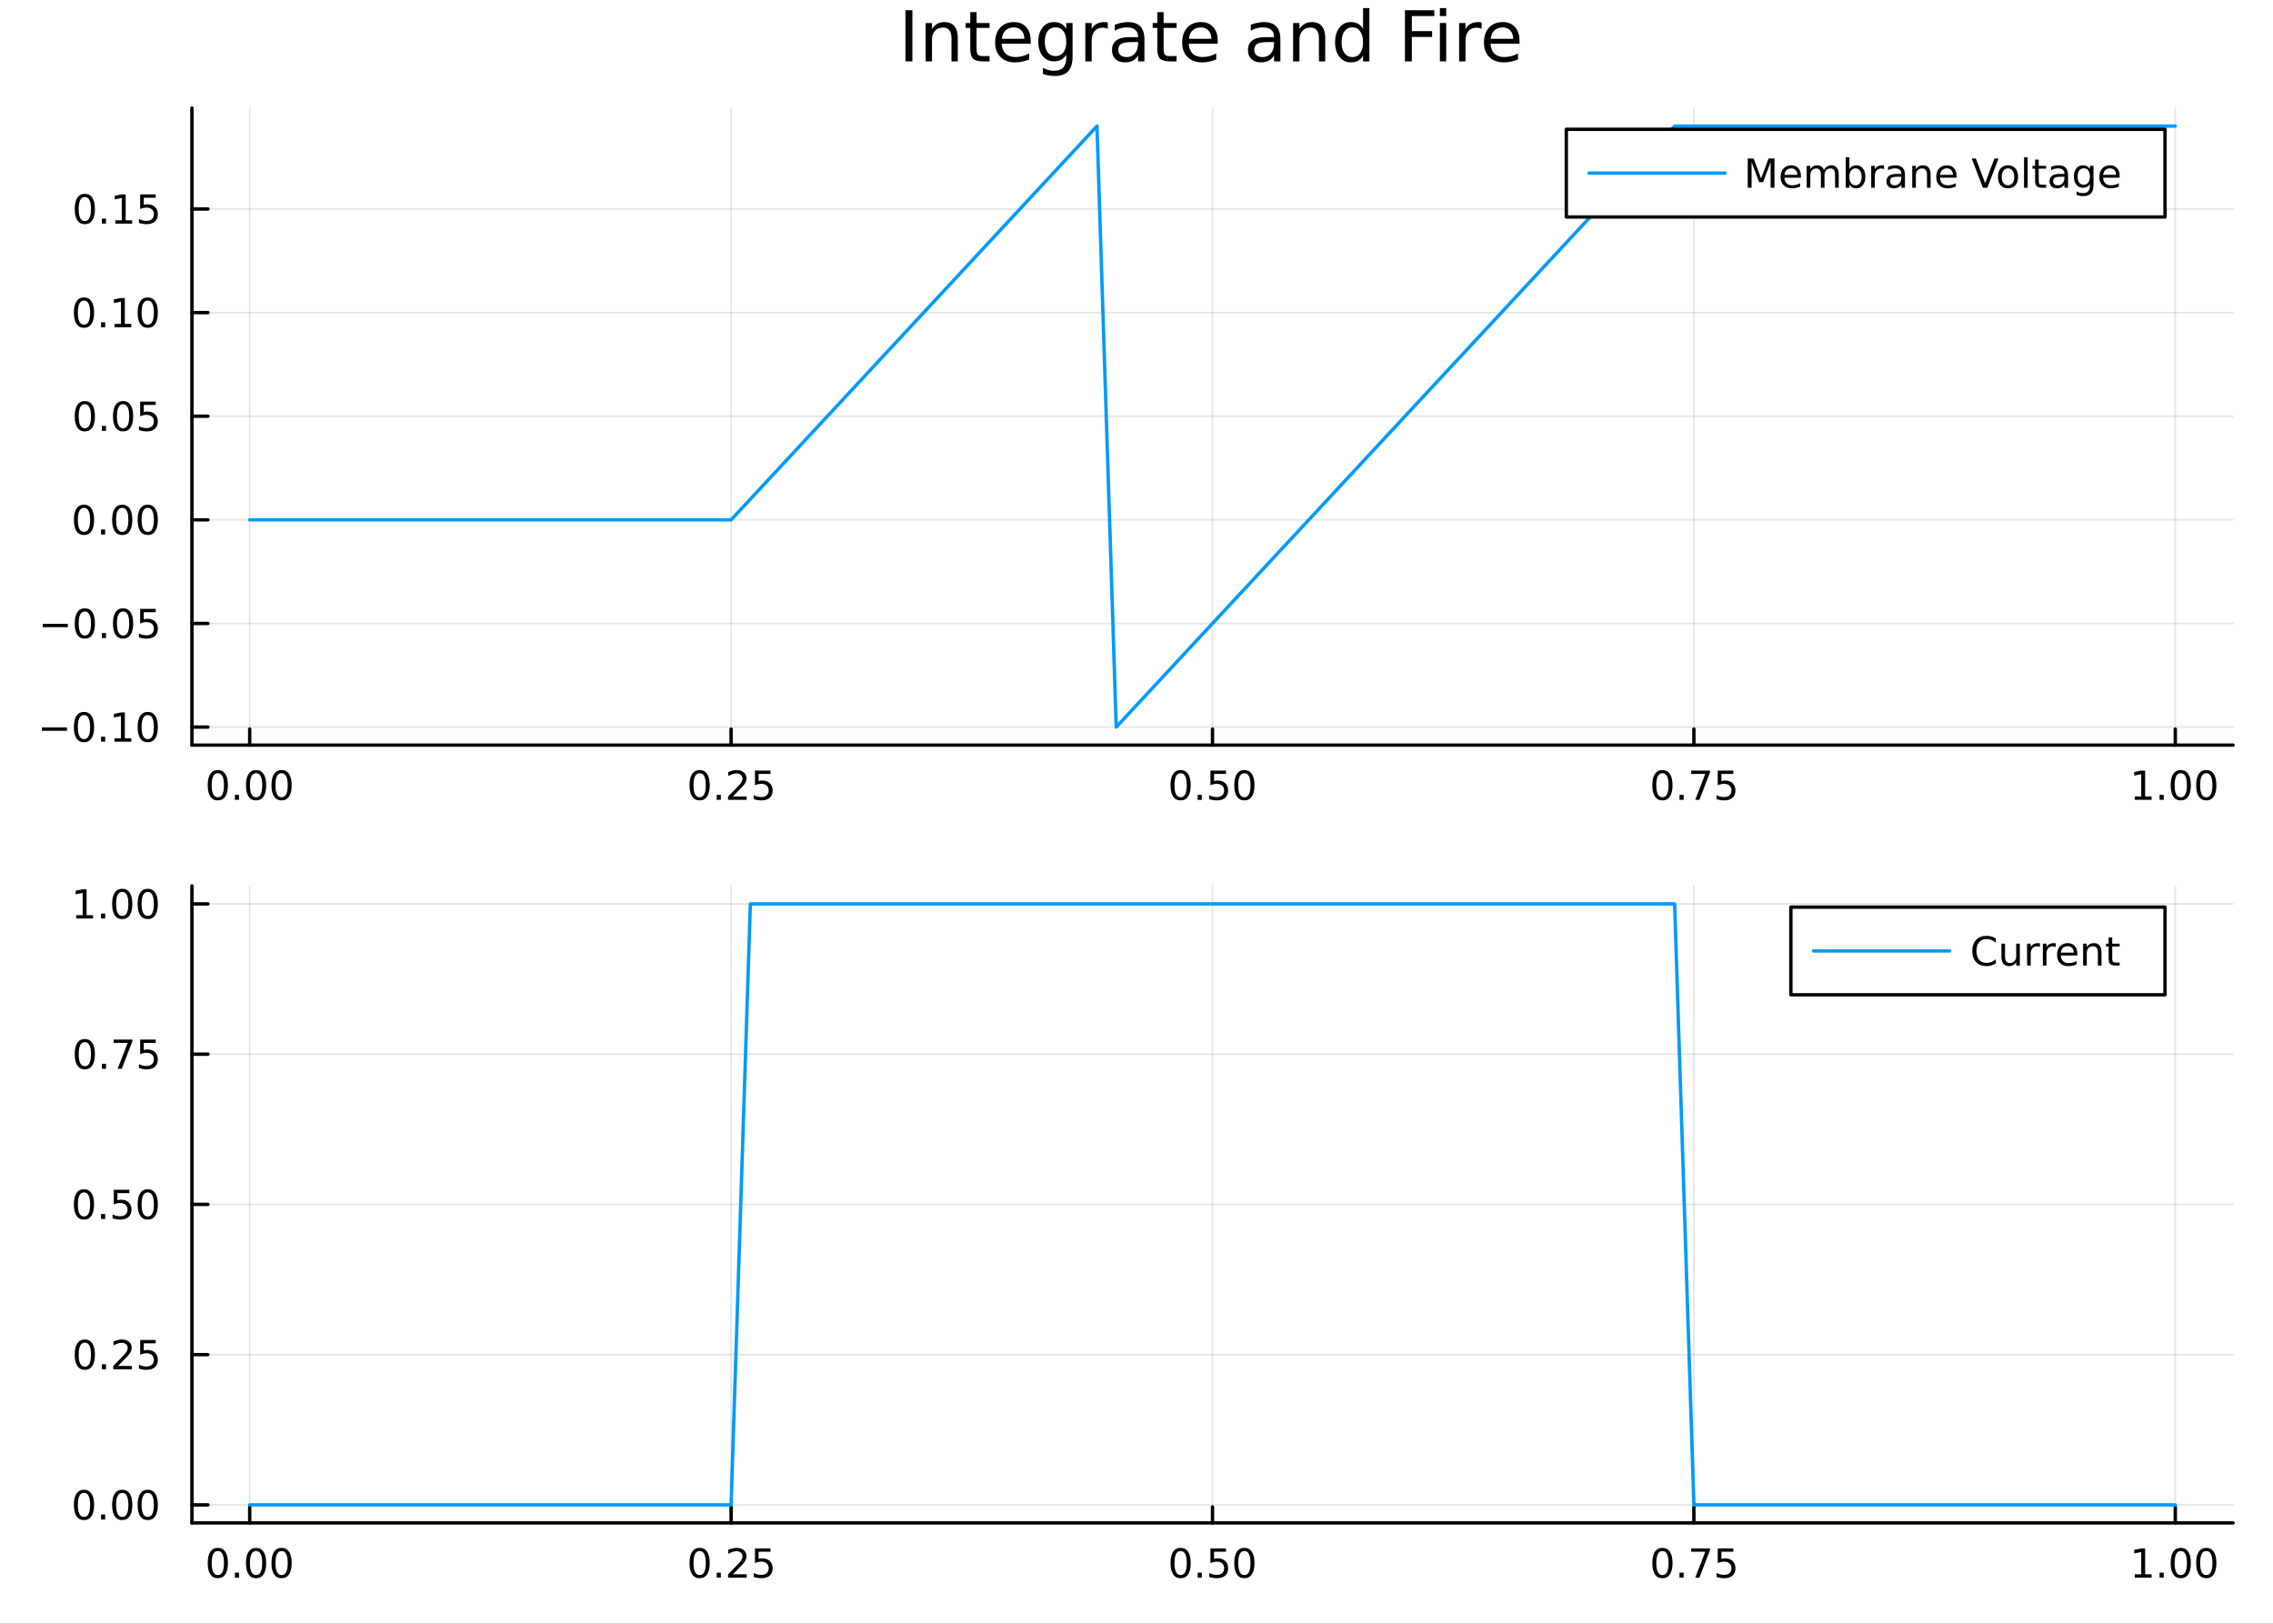 <?xml version="1.0" encoding="utf-8"?>
<svg xmlns="http://www.w3.org/2000/svg" xmlns:xlink="http://www.w3.org/1999/xlink" width="672" height="480" viewBox="0 0 2688 1920">
<rect x="0" y="0" width="2688" height="1920" fill="#333333" stroke="none"/>
<defs>
  <clipPath id="clip690">
    <rect x="0" y="0" width="2688" height="1920"/>
  </clipPath>
</defs>
<path clip-path="url(#clip690)" d="
M0 1920 L2688 1920 L2688 0 L0 0  Z
  " fill="#ffffff" fill-rule="evenodd" fill-opacity="1"/>
<defs>
  <clipPath id="clip691">
    <rect x="537" y="0" width="1883" height="1883"/>
  </clipPath>
</defs>
<path clip-path="url(#clip690)" d="
M226.978 881.053 L2640.76 881.053 L2640.76 127.792 L226.978 127.792  Z
  " fill="#ffffff" fill-rule="evenodd" fill-opacity="1"/>
<defs>
  <clipPath id="clip692">
    <rect x="226" y="127" width="2415" height="754"/>
  </clipPath>
</defs>
<polyline clip-path="url(#clip692)" style="stroke:#000000; stroke-linecap:round; stroke-linejoin:round; stroke-width:2; stroke-opacity:0.1; fill:none" points="
  295.292,881.053 295.292,127.792 
  "/>
<polyline clip-path="url(#clip692)" style="stroke:#000000; stroke-linecap:round; stroke-linejoin:round; stroke-width:2; stroke-opacity:0.1; fill:none" points="
  864.58,881.053 864.58,127.792 
  "/>
<polyline clip-path="url(#clip692)" style="stroke:#000000; stroke-linecap:round; stroke-linejoin:round; stroke-width:2; stroke-opacity:0.1; fill:none" points="
  1433.87,881.053 1433.87,127.792 
  "/>
<polyline clip-path="url(#clip692)" style="stroke:#000000; stroke-linecap:round; stroke-linejoin:round; stroke-width:2; stroke-opacity:0.1; fill:none" points="
  2003.15,881.053 2003.15,127.792 
  "/>
<polyline clip-path="url(#clip692)" style="stroke:#000000; stroke-linecap:round; stroke-linejoin:round; stroke-width:2; stroke-opacity:0.1; fill:none" points="
  2572.44,881.053 2572.44,127.792 
  "/>
<polyline clip-path="url(#clip690)" style="stroke:#000000; stroke-linecap:round; stroke-linejoin:round; stroke-width:4; stroke-opacity:1; fill:none" points="
  226.978,881.053 2640.76,881.053 
  "/>
<polyline clip-path="url(#clip690)" style="stroke:#000000; stroke-linecap:round; stroke-linejoin:round; stroke-width:4; stroke-opacity:1; fill:none" points="
  295.292,881.053 295.292,862.156 
  "/>
<polyline clip-path="url(#clip690)" style="stroke:#000000; stroke-linecap:round; stroke-linejoin:round; stroke-width:4; stroke-opacity:1; fill:none" points="
  864.58,881.053 864.58,862.156 
  "/>
<polyline clip-path="url(#clip690)" style="stroke:#000000; stroke-linecap:round; stroke-linejoin:round; stroke-width:4; stroke-opacity:1; fill:none" points="
  1433.87,881.053 1433.87,862.156 
  "/>
<polyline clip-path="url(#clip690)" style="stroke:#000000; stroke-linecap:round; stroke-linejoin:round; stroke-width:4; stroke-opacity:1; fill:none" points="
  2003.15,881.053 2003.15,862.156 
  "/>
<polyline clip-path="url(#clip690)" style="stroke:#000000; stroke-linecap:round; stroke-linejoin:round; stroke-width:4; stroke-opacity:1; fill:none" points="
  2572.44,881.053 2572.44,862.156 
  "/>
<path clip-path="url(#clip690)" d="M257.596 914.276 Q253.985 914.276 252.156 917.841 Q250.35 921.382 250.35 928.512 Q250.35 935.618 252.156 939.183 Q253.985 942.725 257.596 942.725 Q261.23 942.725 263.036 939.183 Q264.864 935.618 264.864 928.512 Q264.864 921.382 263.036 917.841 Q261.23 914.276 257.596 914.276 M257.596 910.572 Q263.406 910.572 266.461 915.179 Q269.54 919.762 269.54 928.512 Q269.54 937.239 266.461 941.845 Q263.406 946.429 257.596 946.429 Q251.786 946.429 248.707 941.845 Q245.651 937.239 245.651 928.512 Q245.651 919.762 248.707 915.179 Q251.786 910.572 257.596 910.572 Z" fill="#000000" fill-rule="evenodd" fill-opacity="1" /><path clip-path="url(#clip690)" d="M277.758 939.878 L282.642 939.878 L282.642 945.757 L277.758 945.757 L277.758 939.878 Z" fill="#000000" fill-rule="evenodd" fill-opacity="1" /><path clip-path="url(#clip690)" d="M302.827 914.276 Q299.216 914.276 297.387 917.841 Q295.582 921.382 295.582 928.512 Q295.582 935.618 297.387 939.183 Q299.216 942.725 302.827 942.725 Q306.461 942.725 308.267 939.183 Q310.096 935.618 310.096 928.512 Q310.096 921.382 308.267 917.841 Q306.461 914.276 302.827 914.276 M302.827 910.572 Q308.637 910.572 311.693 915.179 Q314.771 919.762 314.771 928.512 Q314.771 937.239 311.693 941.845 Q308.637 946.429 302.827 946.429 Q297.017 946.429 293.938 941.845 Q290.883 937.239 290.883 928.512 Q290.883 919.762 293.938 915.179 Q297.017 910.572 302.827 910.572 Z" fill="#000000" fill-rule="evenodd" fill-opacity="1" /><path clip-path="url(#clip690)" d="M332.989 914.276 Q329.378 914.276 327.549 917.841 Q325.744 921.382 325.744 928.512 Q325.744 935.618 327.549 939.183 Q329.378 942.725 332.989 942.725 Q336.623 942.725 338.429 939.183 Q340.257 935.618 340.257 928.512 Q340.257 921.382 338.429 917.841 Q336.623 914.276 332.989 914.276 M332.989 910.572 Q338.799 910.572 341.855 915.179 Q344.933 919.762 344.933 928.512 Q344.933 937.239 341.855 941.845 Q338.799 946.429 332.989 946.429 Q327.179 946.429 324.1 941.845 Q321.045 937.239 321.045 928.512 Q321.045 919.762 324.1 915.179 Q327.179 910.572 332.989 910.572 Z" fill="#000000" fill-rule="evenodd" fill-opacity="1" /><path clip-path="url(#clip690)" d="M827.381 914.276 Q823.77 914.276 821.941 917.841 Q820.135 921.382 820.135 928.512 Q820.135 935.618 821.941 939.183 Q823.77 942.725 827.381 942.725 Q831.015 942.725 832.821 939.183 Q834.649 935.618 834.649 928.512 Q834.649 921.382 832.821 917.841 Q831.015 914.276 827.381 914.276 M827.381 910.572 Q833.191 910.572 836.246 915.179 Q839.325 919.762 839.325 928.512 Q839.325 937.239 836.246 941.845 Q833.191 946.429 827.381 946.429 Q821.571 946.429 818.492 941.845 Q815.436 937.239 815.436 928.512 Q815.436 919.762 818.492 915.179 Q821.571 910.572 827.381 910.572 Z" fill="#000000" fill-rule="evenodd" fill-opacity="1" /><path clip-path="url(#clip690)" d="M847.543 939.878 L852.427 939.878 L852.427 945.757 L847.543 945.757 L847.543 939.878 Z" fill="#000000" fill-rule="evenodd" fill-opacity="1" /><path clip-path="url(#clip690)" d="M866.64 941.822 L882.959 941.822 L882.959 945.757 L861.015 945.757 L861.015 941.822 Q863.677 939.068 868.26 934.438 Q872.867 929.785 874.047 928.443 Q876.293 925.919 877.172 924.183 Q878.075 922.424 878.075 920.734 Q878.075 917.98 876.13 916.244 Q874.209 914.507 871.107 914.507 Q868.908 914.507 866.455 915.271 Q864.024 916.035 861.246 917.586 L861.246 912.864 Q864.07 911.73 866.524 911.151 Q868.978 910.572 871.015 910.572 Q876.385 910.572 879.58 913.257 Q882.774 915.943 882.774 920.433 Q882.774 922.563 881.964 924.484 Q881.177 926.382 879.07 928.975 Q878.492 929.646 875.39 932.864 Q872.288 936.058 866.64 941.822 Z" fill="#000000" fill-rule="evenodd" fill-opacity="1" /><path clip-path="url(#clip690)" d="M892.82 911.197 L911.177 911.197 L911.177 915.132 L897.103 915.132 L897.103 923.605 Q898.121 923.257 899.14 923.095 Q900.158 922.91 901.177 922.91 Q906.964 922.91 910.343 926.081 Q913.723 929.253 913.723 934.669 Q913.723 940.248 910.251 943.35 Q906.778 946.429 900.459 946.429 Q898.283 946.429 896.015 946.058 Q893.769 945.688 891.362 944.947 L891.362 940.248 Q893.445 941.382 895.667 941.938 Q897.89 942.493 900.366 942.493 Q904.371 942.493 906.709 940.387 Q909.047 938.281 909.047 934.669 Q909.047 931.058 906.709 928.952 Q904.371 926.845 900.366 926.845 Q898.491 926.845 896.616 927.262 Q894.765 927.679 892.82 928.558 L892.82 911.197 Z" fill="#000000" fill-rule="evenodd" fill-opacity="1" /><path clip-path="url(#clip690)" d="M1396.17 914.276 Q1392.56 914.276 1390.73 917.841 Q1388.93 921.382 1388.93 928.512 Q1388.93 935.618 1390.73 939.183 Q1392.56 942.725 1396.17 942.725 Q1399.8 942.725 1401.61 939.183 Q1403.44 935.618 1403.44 928.512 Q1403.44 921.382 1401.61 917.841 Q1399.8 914.276 1396.17 914.276 M1396.17 910.572 Q1401.98 910.572 1405.04 915.179 Q1408.11 919.762 1408.11 928.512 Q1408.11 937.239 1405.04 941.845 Q1401.98 946.429 1396.17 946.429 Q1390.36 946.429 1387.28 941.845 Q1384.23 937.239 1384.23 928.512 Q1384.23 919.762 1387.28 915.179 Q1390.36 910.572 1396.17 910.572 Z" fill="#000000" fill-rule="evenodd" fill-opacity="1" /><path clip-path="url(#clip690)" d="M1416.33 939.878 L1421.22 939.878 L1421.22 945.757 L1416.33 945.757 L1416.33 939.878 Z" fill="#000000" fill-rule="evenodd" fill-opacity="1" /><path clip-path="url(#clip690)" d="M1431.45 911.197 L1449.8 911.197 L1449.8 915.132 L1435.73 915.132 L1435.73 923.605 Q1436.75 923.257 1437.77 923.095 Q1438.79 922.91 1439.8 922.91 Q1445.59 922.91 1448.97 926.081 Q1452.35 929.253 1452.35 934.669 Q1452.35 940.248 1448.88 943.35 Q1445.41 946.429 1439.09 946.429 Q1436.91 946.429 1434.64 946.058 Q1432.4 945.688 1429.99 944.947 L1429.99 940.248 Q1432.07 941.382 1434.3 941.938 Q1436.52 942.493 1438.99 942.493 Q1443 942.493 1445.34 940.387 Q1447.67 938.281 1447.67 934.669 Q1447.67 931.058 1445.34 928.952 Q1443 926.845 1438.99 926.845 Q1437.12 926.845 1435.24 927.262 Q1433.39 927.679 1431.45 928.558 L1431.45 911.197 Z" fill="#000000" fill-rule="evenodd" fill-opacity="1" /><path clip-path="url(#clip690)" d="M1471.56 914.276 Q1467.95 914.276 1466.12 917.841 Q1464.32 921.382 1464.32 928.512 Q1464.32 935.618 1466.12 939.183 Q1467.95 942.725 1471.56 942.725 Q1475.2 942.725 1477 939.183 Q1478.83 935.618 1478.83 928.512 Q1478.83 921.382 1477 917.841 Q1475.2 914.276 1471.56 914.276 M1471.56 910.572 Q1477.37 910.572 1480.43 915.179 Q1483.51 919.762 1483.51 928.512 Q1483.51 937.239 1480.43 941.845 Q1477.37 946.429 1471.56 946.429 Q1465.75 946.429 1462.67 941.845 Q1459.62 937.239 1459.62 928.512 Q1459.62 919.762 1462.67 915.179 Q1465.75 910.572 1471.56 910.572 Z" fill="#000000" fill-rule="evenodd" fill-opacity="1" /><path clip-path="url(#clip690)" d="M1965.96 914.276 Q1962.34 914.276 1960.52 917.841 Q1958.71 921.382 1958.71 928.512 Q1958.71 935.618 1960.52 939.183 Q1962.34 942.725 1965.96 942.725 Q1969.59 942.725 1971.4 939.183 Q1973.22 935.618 1973.22 928.512 Q1973.22 921.382 1971.4 917.841 Q1969.59 914.276 1965.96 914.276 M1965.96 910.572 Q1971.77 910.572 1974.82 915.179 Q1977.9 919.762 1977.9 928.512 Q1977.9 937.239 1974.82 941.845 Q1971.77 946.429 1965.96 946.429 Q1960.15 946.429 1957.07 941.845 Q1954.01 937.239 1954.01 928.512 Q1954.01 919.762 1957.07 915.179 Q1960.15 910.572 1965.96 910.572 Z" fill="#000000" fill-rule="evenodd" fill-opacity="1" /><path clip-path="url(#clip690)" d="M1986.12 939.878 L1991 939.878 L1991 945.757 L1986.12 945.757 L1986.12 939.878 Z" fill="#000000" fill-rule="evenodd" fill-opacity="1" /><path clip-path="url(#clip690)" d="M2000.01 911.197 L2022.23 911.197 L2022.23 913.188 L2009.68 945.757 L2004.8 945.757 L2016.6 915.132 L2000.01 915.132 L2000.01 911.197 Z" fill="#000000" fill-rule="evenodd" fill-opacity="1" /><path clip-path="url(#clip690)" d="M2031.39 911.197 L2049.75 911.197 L2049.75 915.132 L2035.68 915.132 L2035.68 923.605 Q2036.7 923.257 2037.71 923.095 Q2038.73 922.91 2039.75 922.91 Q2045.54 922.91 2048.92 926.081 Q2052.3 929.253 2052.3 934.669 Q2052.3 940.248 2048.83 943.35 Q2045.35 946.429 2039.03 946.429 Q2036.86 946.429 2034.59 946.058 Q2032.34 945.688 2029.94 944.947 L2029.94 940.248 Q2032.02 941.382 2034.24 941.938 Q2036.46 942.493 2038.94 942.493 Q2042.95 942.493 2045.28 940.387 Q2047.62 938.281 2047.62 934.669 Q2047.62 931.058 2045.28 928.952 Q2042.95 926.845 2038.94 926.845 Q2037.07 926.845 2035.19 927.262 Q2033.34 927.679 2031.39 928.558 L2031.39 911.197 Z" fill="#000000" fill-rule="evenodd" fill-opacity="1" /><path clip-path="url(#clip690)" d="M2524.51 941.822 L2532.15 941.822 L2532.15 915.457 L2523.84 917.123 L2523.84 912.864 L2532.11 911.197 L2536.78 911.197 L2536.78 941.822 L2544.42 941.822 L2544.42 945.757 L2524.51 945.757 L2524.51 941.822 Z" fill="#000000" fill-rule="evenodd" fill-opacity="1" /><path clip-path="url(#clip690)" d="M2553.87 939.878 L2558.75 939.878 L2558.75 945.757 L2553.87 945.757 L2553.87 939.878 Z" fill="#000000" fill-rule="evenodd" fill-opacity="1" /><path clip-path="url(#clip690)" d="M2578.93 914.276 Q2575.32 914.276 2573.49 917.841 Q2571.69 921.382 2571.69 928.512 Q2571.69 935.618 2573.49 939.183 Q2575.32 942.725 2578.93 942.725 Q2582.57 942.725 2584.37 939.183 Q2586.2 935.618 2586.2 928.512 Q2586.2 921.382 2584.37 917.841 Q2582.57 914.276 2578.93 914.276 M2578.93 910.572 Q2584.74 910.572 2587.8 915.179 Q2590.88 919.762 2590.88 928.512 Q2590.88 937.239 2587.8 941.845 Q2584.74 946.429 2578.93 946.429 Q2573.12 946.429 2570.05 941.845 Q2566.99 937.239 2566.99 928.512 Q2566.99 919.762 2570.05 915.179 Q2573.12 910.572 2578.93 910.572 Z" fill="#000000" fill-rule="evenodd" fill-opacity="1" /><path clip-path="url(#clip690)" d="M2609.1 914.276 Q2605.49 914.276 2603.66 917.841 Q2601.85 921.382 2601.85 928.512 Q2601.85 935.618 2603.66 939.183 Q2605.49 942.725 2609.1 942.725 Q2612.73 942.725 2614.54 939.183 Q2616.36 935.618 2616.36 928.512 Q2616.36 921.382 2614.54 917.841 Q2612.73 914.276 2609.1 914.276 M2609.1 910.572 Q2614.91 910.572 2617.96 915.179 Q2621.04 919.762 2621.04 928.512 Q2621.04 937.239 2617.96 941.845 Q2614.91 946.429 2609.1 946.429 Q2603.29 946.429 2600.21 941.845 Q2597.15 937.239 2597.15 928.512 Q2597.15 919.762 2600.21 915.179 Q2603.29 910.572 2609.1 910.572 Z" fill="#000000" fill-rule="evenodd" fill-opacity="1" /><polyline clip-path="url(#clip692)" style="stroke:#000000; stroke-linecap:round; stroke-linejoin:round; stroke-width:2; stroke-opacity:0.1; fill:none" points="
  226.978,859.735 2640.76,859.735 
  "/>
<polyline clip-path="url(#clip692)" style="stroke:#000000; stroke-linecap:round; stroke-linejoin:round; stroke-width:2; stroke-opacity:0.1; fill:none" points="
  226.978,737.213 2640.76,737.213 
  "/>
<polyline clip-path="url(#clip692)" style="stroke:#000000; stroke-linecap:round; stroke-linejoin:round; stroke-width:2; stroke-opacity:0.1; fill:none" points="
  226.978,614.692 2640.76,614.692 
  "/>
<polyline clip-path="url(#clip692)" style="stroke:#000000; stroke-linecap:round; stroke-linejoin:round; stroke-width:2; stroke-opacity:0.1; fill:none" points="
  226.978,492.171 2640.76,492.171 
  "/>
<polyline clip-path="url(#clip692)" style="stroke:#000000; stroke-linecap:round; stroke-linejoin:round; stroke-width:2; stroke-opacity:0.1; fill:none" points="
  226.978,369.649 2640.76,369.649 
  "/>
<polyline clip-path="url(#clip692)" style="stroke:#000000; stroke-linecap:round; stroke-linejoin:round; stroke-width:2; stroke-opacity:0.1; fill:none" points="
  226.978,247.128 2640.76,247.128 
  "/>
<polyline clip-path="url(#clip690)" style="stroke:#000000; stroke-linecap:round; stroke-linejoin:round; stroke-width:4; stroke-opacity:1; fill:none" points="
  226.978,881.053 226.978,127.792 
  "/>
<polyline clip-path="url(#clip690)" style="stroke:#000000; stroke-linecap:round; stroke-linejoin:round; stroke-width:4; stroke-opacity:1; fill:none" points="
  226.978,859.735 245.876,859.735 
  "/>
<polyline clip-path="url(#clip690)" style="stroke:#000000; stroke-linecap:round; stroke-linejoin:round; stroke-width:4; stroke-opacity:1; fill:none" points="
  226.978,737.213 245.876,737.213 
  "/>
<polyline clip-path="url(#clip690)" style="stroke:#000000; stroke-linecap:round; stroke-linejoin:round; stroke-width:4; stroke-opacity:1; fill:none" points="
  226.978,614.692 245.876,614.692 
  "/>
<polyline clip-path="url(#clip690)" style="stroke:#000000; stroke-linecap:round; stroke-linejoin:round; stroke-width:4; stroke-opacity:1; fill:none" points="
  226.978,492.171 245.876,492.171 
  "/>
<polyline clip-path="url(#clip690)" style="stroke:#000000; stroke-linecap:round; stroke-linejoin:round; stroke-width:4; stroke-opacity:1; fill:none" points="
  226.978,369.649 245.876,369.649 
  "/>
<polyline clip-path="url(#clip690)" style="stroke:#000000; stroke-linecap:round; stroke-linejoin:round; stroke-width:4; stroke-opacity:1; fill:none" points="
  226.978,247.128 245.876,247.128 
  "/>
<path clip-path="url(#clip690)" d="M49.552 860.186 L79.228 860.186 L79.228 864.121 L49.552 864.121 L49.552 860.186 Z" fill="#000000" fill-rule="evenodd" fill-opacity="1" /><path clip-path="url(#clip690)" d="M99.32 845.533 Q95.709 845.533 93.881 849.098 Q92.075 852.64 92.075 859.769 Q92.075 866.876 93.881 870.441 Q95.709 873.982 99.32 873.982 Q102.955 873.982 104.76 870.441 Q106.589 866.876 106.589 859.769 Q106.589 852.64 104.76 849.098 Q102.955 845.533 99.32 845.533 M99.32 841.83 Q105.131 841.83 108.186 846.436 Q111.265 851.019 111.265 859.769 Q111.265 868.496 108.186 873.103 Q105.131 877.686 99.32 877.686 Q93.51 877.686 90.431 873.103 Q87.376 868.496 87.376 859.769 Q87.376 851.019 90.431 846.436 Q93.51 841.83 99.32 841.83 Z" fill="#000000" fill-rule="evenodd" fill-opacity="1" /><path clip-path="url(#clip690)" d="M119.482 871.135 L124.367 871.135 L124.367 877.015 L119.482 877.015 L119.482 871.135 Z" fill="#000000" fill-rule="evenodd" fill-opacity="1" /><path clip-path="url(#clip690)" d="M135.362 873.079 L143.001 873.079 L143.001 846.714 L134.691 848.38 L134.691 844.121 L142.954 842.455 L147.63 842.455 L147.63 873.079 L155.269 873.079 L155.269 877.015 L135.362 877.015 L135.362 873.079 Z" fill="#000000" fill-rule="evenodd" fill-opacity="1" /><path clip-path="url(#clip690)" d="M174.713 845.533 Q171.102 845.533 169.274 849.098 Q167.468 852.64 167.468 859.769 Q167.468 866.876 169.274 870.441 Q171.102 873.982 174.713 873.982 Q178.348 873.982 180.153 870.441 Q181.982 866.876 181.982 859.769 Q181.982 852.64 180.153 849.098 Q178.348 845.533 174.713 845.533 M174.713 841.83 Q180.524 841.83 183.579 846.436 Q186.658 851.019 186.658 859.769 Q186.658 868.496 183.579 873.103 Q180.524 877.686 174.713 877.686 Q168.903 877.686 165.825 873.103 Q162.769 868.496 162.769 859.769 Q162.769 851.019 165.825 846.436 Q168.903 841.83 174.713 841.83 Z" fill="#000000" fill-rule="evenodd" fill-opacity="1" /><path clip-path="url(#clip690)" d="M50.547 737.665 L80.223 737.665 L80.223 741.6 L50.547 741.6 L50.547 737.665 Z" fill="#000000" fill-rule="evenodd" fill-opacity="1" /><path clip-path="url(#clip690)" d="M100.316 723.012 Q96.705 723.012 94.876 726.577 Q93.07 730.118 93.07 737.248 Q93.07 744.354 94.876 747.919 Q96.705 751.461 100.316 751.461 Q103.95 751.461 105.756 747.919 Q107.584 744.354 107.584 737.248 Q107.584 730.118 105.756 726.577 Q103.95 723.012 100.316 723.012 M100.316 719.308 Q106.126 719.308 109.181 723.915 Q112.26 728.498 112.26 737.248 Q112.26 745.975 109.181 750.581 Q106.126 755.165 100.316 755.165 Q94.506 755.165 91.427 750.581 Q88.371 745.975 88.371 737.248 Q88.371 728.498 91.427 723.915 Q94.506 719.308 100.316 719.308 Z" fill="#000000" fill-rule="evenodd" fill-opacity="1" /><path clip-path="url(#clip690)" d="M120.478 748.614 L125.362 748.614 L125.362 754.493 L120.478 754.493 L120.478 748.614 Z" fill="#000000" fill-rule="evenodd" fill-opacity="1" /><path clip-path="url(#clip690)" d="M145.547 723.012 Q141.936 723.012 140.107 726.577 Q138.302 730.118 138.302 737.248 Q138.302 744.354 140.107 747.919 Q141.936 751.461 145.547 751.461 Q149.181 751.461 150.987 747.919 Q152.815 744.354 152.815 737.248 Q152.815 730.118 150.987 726.577 Q149.181 723.012 145.547 723.012 M145.547 719.308 Q151.357 719.308 154.413 723.915 Q157.491 728.498 157.491 737.248 Q157.491 745.975 154.413 750.581 Q151.357 755.165 145.547 755.165 Q139.737 755.165 136.658 750.581 Q133.603 745.975 133.603 737.248 Q133.603 728.498 136.658 723.915 Q139.737 719.308 145.547 719.308 Z" fill="#000000" fill-rule="evenodd" fill-opacity="1" /><path clip-path="url(#clip690)" d="M165.755 719.933 L184.112 719.933 L184.112 723.868 L170.038 723.868 L170.038 732.341 Q171.056 731.993 172.075 731.831 Q173.093 731.646 174.112 731.646 Q179.899 731.646 183.278 734.817 Q186.658 737.989 186.658 743.405 Q186.658 748.984 183.186 752.086 Q179.713 755.165 173.394 755.165 Q171.218 755.165 168.95 754.794 Q166.704 754.424 164.297 753.683 L164.297 748.984 Q166.38 750.118 168.602 750.674 Q170.825 751.229 173.301 751.229 Q177.306 751.229 179.644 749.123 Q181.982 747.016 181.982 743.405 Q181.982 739.794 179.644 737.688 Q177.306 735.581 173.301 735.581 Q171.426 735.581 169.551 735.998 Q167.7 736.415 165.755 737.294 L165.755 719.933 Z" fill="#000000" fill-rule="evenodd" fill-opacity="1" /><path clip-path="url(#clip690)" d="M99.32 600.491 Q95.709 600.491 93.881 604.055 Q92.075 607.597 92.075 614.727 Q92.075 621.833 93.881 625.398 Q95.709 628.94 99.32 628.94 Q102.955 628.94 104.76 625.398 Q106.589 621.833 106.589 614.727 Q106.589 607.597 104.76 604.055 Q102.955 600.491 99.32 600.491 M99.32 596.787 Q105.131 596.787 108.186 601.393 Q111.265 605.977 111.265 614.727 Q111.265 623.453 108.186 628.06 Q105.131 632.643 99.32 632.643 Q93.51 632.643 90.431 628.06 Q87.376 623.453 87.376 614.727 Q87.376 605.977 90.431 601.393 Q93.51 596.787 99.32 596.787 Z" fill="#000000" fill-rule="evenodd" fill-opacity="1" /><path clip-path="url(#clip690)" d="M119.482 626.092 L124.367 626.092 L124.367 631.972 L119.482 631.972 L119.482 626.092 Z" fill="#000000" fill-rule="evenodd" fill-opacity="1" /><path clip-path="url(#clip690)" d="M144.552 600.491 Q140.941 600.491 139.112 604.055 Q137.306 607.597 137.306 614.727 Q137.306 621.833 139.112 625.398 Q140.941 628.94 144.552 628.94 Q148.186 628.94 149.991 625.398 Q151.82 621.833 151.82 614.727 Q151.82 607.597 149.991 604.055 Q148.186 600.491 144.552 600.491 M144.552 596.787 Q150.362 596.787 153.417 601.393 Q156.496 605.977 156.496 614.727 Q156.496 623.453 153.417 628.06 Q150.362 632.643 144.552 632.643 Q138.741 632.643 135.663 628.06 Q132.607 623.453 132.607 614.727 Q132.607 605.977 135.663 601.393 Q138.741 596.787 144.552 596.787 Z" fill="#000000" fill-rule="evenodd" fill-opacity="1" /><path clip-path="url(#clip690)" d="M174.713 600.491 Q171.102 600.491 169.274 604.055 Q167.468 607.597 167.468 614.727 Q167.468 621.833 169.274 625.398 Q171.102 628.94 174.713 628.94 Q178.348 628.94 180.153 625.398 Q181.982 621.833 181.982 614.727 Q181.982 607.597 180.153 604.055 Q178.348 600.491 174.713 600.491 M174.713 596.787 Q180.524 596.787 183.579 601.393 Q186.658 605.977 186.658 614.727 Q186.658 623.453 183.579 628.06 Q180.524 632.643 174.713 632.643 Q168.903 632.643 165.825 628.06 Q162.769 623.453 162.769 614.727 Q162.769 605.977 165.825 601.393 Q168.903 596.787 174.713 596.787 Z" fill="#000000" fill-rule="evenodd" fill-opacity="1" /><path clip-path="url(#clip690)" d="M100.316 477.969 Q96.705 477.969 94.876 481.534 Q93.07 485.076 93.07 492.205 Q93.07 499.312 94.876 502.877 Q96.705 506.418 100.316 506.418 Q103.95 506.418 105.756 502.877 Q107.584 499.312 107.584 492.205 Q107.584 485.076 105.756 481.534 Q103.95 477.969 100.316 477.969 M100.316 474.266 Q106.126 474.266 109.181 478.872 Q112.26 483.455 112.26 492.205 Q112.26 500.932 109.181 505.539 Q106.126 510.122 100.316 510.122 Q94.506 510.122 91.427 505.539 Q88.371 500.932 88.371 492.205 Q88.371 483.455 91.427 478.872 Q94.506 474.266 100.316 474.266 Z" fill="#000000" fill-rule="evenodd" fill-opacity="1" /><path clip-path="url(#clip690)" d="M120.478 503.571 L125.362 503.571 L125.362 509.451 L120.478 509.451 L120.478 503.571 Z" fill="#000000" fill-rule="evenodd" fill-opacity="1" /><path clip-path="url(#clip690)" d="M145.547 477.969 Q141.936 477.969 140.107 481.534 Q138.302 485.076 138.302 492.205 Q138.302 499.312 140.107 502.877 Q141.936 506.418 145.547 506.418 Q149.181 506.418 150.987 502.877 Q152.815 499.312 152.815 492.205 Q152.815 485.076 150.987 481.534 Q149.181 477.969 145.547 477.969 M145.547 474.266 Q151.357 474.266 154.413 478.872 Q157.491 483.455 157.491 492.205 Q157.491 500.932 154.413 505.539 Q151.357 510.122 145.547 510.122 Q139.737 510.122 136.658 505.539 Q133.603 500.932 133.603 492.205 Q133.603 483.455 136.658 478.872 Q139.737 474.266 145.547 474.266 Z" fill="#000000" fill-rule="evenodd" fill-opacity="1" /><path clip-path="url(#clip690)" d="M165.755 474.891 L184.112 474.891 L184.112 478.826 L170.038 478.826 L170.038 487.298 Q171.056 486.951 172.075 486.789 Q173.093 486.603 174.112 486.603 Q179.899 486.603 183.278 489.775 Q186.658 492.946 186.658 498.363 Q186.658 503.941 183.186 507.043 Q179.713 510.122 173.394 510.122 Q171.218 510.122 168.95 509.752 Q166.704 509.381 164.297 508.64 L164.297 503.941 Q166.38 505.076 168.602 505.631 Q170.825 506.187 173.301 506.187 Q177.306 506.187 179.644 504.08 Q181.982 501.974 181.982 498.363 Q181.982 494.752 179.644 492.645 Q177.306 490.539 173.301 490.539 Q171.426 490.539 169.551 490.955 Q167.7 491.372 165.755 492.252 L165.755 474.891 Z" fill="#000000" fill-rule="evenodd" fill-opacity="1" /><path clip-path="url(#clip690)" d="M99.32 355.448 Q95.709 355.448 93.881 359.013 Q92.075 362.554 92.075 369.684 Q92.075 376.79 93.881 380.355 Q95.709 383.897 99.32 383.897 Q102.955 383.897 104.76 380.355 Q106.589 376.79 106.589 369.684 Q106.589 362.554 104.76 359.013 Q102.955 355.448 99.32 355.448 M99.32 351.744 Q105.131 351.744 108.186 356.351 Q111.265 360.934 111.265 369.684 Q111.265 378.411 108.186 383.017 Q105.131 387.601 99.32 387.601 Q93.51 387.601 90.431 383.017 Q87.376 378.411 87.376 369.684 Q87.376 360.934 90.431 356.351 Q93.51 351.744 99.32 351.744 Z" fill="#000000" fill-rule="evenodd" fill-opacity="1" /><path clip-path="url(#clip690)" d="M119.482 381.05 L124.367 381.05 L124.367 386.929 L119.482 386.929 L119.482 381.05 Z" fill="#000000" fill-rule="evenodd" fill-opacity="1" /><path clip-path="url(#clip690)" d="M135.362 382.994 L143.001 382.994 L143.001 356.628 L134.691 358.295 L134.691 354.036 L142.954 352.369 L147.63 352.369 L147.63 382.994 L155.269 382.994 L155.269 386.929 L135.362 386.929 L135.362 382.994 Z" fill="#000000" fill-rule="evenodd" fill-opacity="1" /><path clip-path="url(#clip690)" d="M174.713 355.448 Q171.102 355.448 169.274 359.013 Q167.468 362.554 167.468 369.684 Q167.468 376.79 169.274 380.355 Q171.102 383.897 174.713 383.897 Q178.348 383.897 180.153 380.355 Q181.982 376.79 181.982 369.684 Q181.982 362.554 180.153 359.013 Q178.348 355.448 174.713 355.448 M174.713 351.744 Q180.524 351.744 183.579 356.351 Q186.658 360.934 186.658 369.684 Q186.658 378.411 183.579 383.017 Q180.524 387.601 174.713 387.601 Q168.903 387.601 165.825 383.017 Q162.769 378.411 162.769 369.684 Q162.769 360.934 165.825 356.351 Q168.903 351.744 174.713 351.744 Z" fill="#000000" fill-rule="evenodd" fill-opacity="1" /><path clip-path="url(#clip690)" d="M100.316 232.927 Q96.705 232.927 94.876 236.491 Q93.07 240.033 93.07 247.163 Q93.07 254.269 94.876 257.834 Q96.705 261.376 100.316 261.376 Q103.95 261.376 105.756 257.834 Q107.584 254.269 107.584 247.163 Q107.584 240.033 105.756 236.491 Q103.95 232.927 100.316 232.927 M100.316 229.223 Q106.126 229.223 109.181 233.829 Q112.26 238.413 112.26 247.163 Q112.26 255.889 109.181 260.496 Q106.126 265.079 100.316 265.079 Q94.506 265.079 91.427 260.496 Q88.371 255.889 88.371 247.163 Q88.371 238.413 91.427 233.829 Q94.506 229.223 100.316 229.223 Z" fill="#000000" fill-rule="evenodd" fill-opacity="1" /><path clip-path="url(#clip690)" d="M120.478 258.528 L125.362 258.528 L125.362 264.408 L120.478 264.408 L120.478 258.528 Z" fill="#000000" fill-rule="evenodd" fill-opacity="1" /><path clip-path="url(#clip690)" d="M136.357 260.473 L143.996 260.473 L143.996 234.107 L135.686 235.774 L135.686 231.515 L143.95 229.848 L148.626 229.848 L148.626 260.473 L156.265 260.473 L156.265 264.408 L136.357 264.408 L136.357 260.473 Z" fill="#000000" fill-rule="evenodd" fill-opacity="1" /><path clip-path="url(#clip690)" d="M165.755 229.848 L184.112 229.848 L184.112 233.783 L170.038 233.783 L170.038 242.255 Q171.056 241.908 172.075 241.746 Q173.093 241.561 174.112 241.561 Q179.899 241.561 183.278 244.732 Q186.658 247.903 186.658 253.32 Q186.658 258.899 183.186 262.001 Q179.713 265.079 173.394 265.079 Q171.218 265.079 168.95 264.709 Q166.704 264.338 164.297 263.598 L164.297 258.899 Q166.38 260.033 168.602 260.588 Q170.825 261.144 173.301 261.144 Q177.306 261.144 179.644 259.038 Q181.982 256.931 181.982 253.32 Q181.982 249.709 179.644 247.602 Q177.306 245.496 173.301 245.496 Q171.426 245.496 169.551 245.913 Q167.7 246.329 165.755 247.209 L165.755 229.848 Z" fill="#000000" fill-rule="evenodd" fill-opacity="1" /><path clip-path="url(#clip690)" d="M1070.8 12.096 L1078.99 12.096 L1078.99 72.576 L1070.8 72.576 L1070.8 12.096 Z" fill="#000000" fill-rule="evenodd" fill-opacity="1" /><path clip-path="url(#clip690)" d="M1132.66 45.192 L1132.66 72.576 L1125.21 72.576 L1125.21 45.435 Q1125.21 38.994 1122.7 35.794 Q1120.19 32.594 1115.16 32.594 Q1109.13 32.594 1105.64 36.442 Q1102.16 40.29 1102.16 46.934 L1102.16 72.576 L1094.66 72.576 L1094.66 27.206 L1102.16 27.206 L1102.16 34.254 Q1104.83 30.163 1108.44 28.138 Q1112.08 26.112 1116.82 26.112 Q1124.64 26.112 1128.65 30.973 Q1132.66 35.794 1132.66 45.192 Z" fill="#000000" fill-rule="evenodd" fill-opacity="1" /><path clip-path="url(#clip690)" d="M1154.9 14.324 L1154.9 27.206 L1170.25 27.206 L1170.25 32.999 L1154.9 32.999 L1154.9 57.628 Q1154.9 63.178 1156.4 64.758 Q1157.94 66.338 1162.6 66.338 L1170.25 66.338 L1170.25 72.576 L1162.6 72.576 Q1153.97 72.576 1150.69 69.376 Q1147.41 66.135 1147.41 57.628 L1147.41 32.999 L1141.94 32.999 L1141.94 27.206 L1147.41 27.206 L1147.41 14.324 L1154.9 14.324 Z" fill="#000000" fill-rule="evenodd" fill-opacity="1" /><path clip-path="url(#clip690)" d="M1218.87 48.028 L1218.87 51.673 L1184.59 51.673 Q1185.08 59.37 1189.21 63.421 Q1193.38 67.431 1200.8 67.431 Q1205.09 67.431 1209.1 66.378 Q1213.15 65.325 1217.12 63.218 L1217.12 70.267 Q1213.11 71.968 1208.9 72.86 Q1204.69 73.751 1200.35 73.751 Q1189.5 73.751 1183.14 67.431 Q1176.82 61.112 1176.82 50.337 Q1176.82 39.197 1182.81 32.675 Q1188.85 26.112 1199.06 26.112 Q1208.21 26.112 1213.52 32.026 Q1218.87 37.9 1218.87 48.028 M1211.41 45.84 Q1211.33 39.723 1207.97 36.077 Q1204.65 32.431 1199.14 32.431 Q1192.9 32.431 1189.13 35.956 Q1185.4 39.48 1184.84 45.88 L1211.41 45.84 Z" fill="#000000" fill-rule="evenodd" fill-opacity="1" /><path clip-path="url(#clip690)" d="M1260.95 49.364 Q1260.95 41.263 1257.59 36.806 Q1254.27 32.35 1248.23 32.35 Q1242.24 32.35 1238.88 36.806 Q1235.55 41.263 1235.55 49.364 Q1235.55 57.426 1238.88 61.882 Q1242.24 66.338 1248.23 66.338 Q1254.27 66.338 1257.59 61.882 Q1260.95 57.426 1260.95 49.364 M1268.41 66.945 Q1268.41 78.531 1263.26 84.162 Q1258.12 89.833 1247.51 89.833 Q1243.58 89.833 1240.09 89.225 Q1236.61 88.658 1233.33 87.443 L1233.33 80.192 Q1236.61 81.974 1239.81 82.825 Q1243.01 83.675 1246.33 83.675 Q1253.66 83.675 1257.31 79.827 Q1260.95 76.019 1260.95 68.282 L1260.95 64.596 Q1258.65 68.606 1255.04 70.591 Q1251.43 72.576 1246.41 72.576 Q1238.07 72.576 1232.96 66.216 Q1227.86 59.856 1227.86 49.364 Q1227.86 38.832 1232.96 32.472 Q1238.07 26.112 1246.41 26.112 Q1251.43 26.112 1255.04 28.097 Q1258.65 30.082 1260.95 34.092 L1260.95 27.206 L1268.41 27.206 L1268.41 66.945 Z" fill="#000000" fill-rule="evenodd" fill-opacity="1" /><path clip-path="url(#clip690)" d="M1310.05 34.173 Q1308.8 33.444 1307.3 33.12 Q1305.84 32.756 1304.06 32.756 Q1297.74 32.756 1294.33 36.888 Q1290.97 40.979 1290.97 48.676 L1290.97 72.576 L1283.48 72.576 L1283.48 27.206 L1290.97 27.206 L1290.97 34.254 Q1293.32 30.122 1297.09 28.138 Q1300.86 26.112 1306.24 26.112 Q1307.01 26.112 1307.94 26.234 Q1308.88 26.315 1310.01 26.517 L1310.05 34.173 Z" fill="#000000" fill-rule="evenodd" fill-opacity="1" /><path clip-path="url(#clip690)" d="M1338.49 49.769 Q1329.45 49.769 1325.97 51.835 Q1322.49 53.901 1322.49 58.884 Q1322.49 62.854 1325.08 65.203 Q1327.71 67.512 1332.21 67.512 Q1338.41 67.512 1342.13 63.137 Q1345.9 58.722 1345.9 51.43 L1345.9 49.769 L1338.49 49.769 M1353.36 46.691 L1353.36 72.576 L1345.9 72.576 L1345.9 65.689 Q1343.35 69.821 1339.54 71.806 Q1335.73 73.751 1330.22 73.751 Q1323.26 73.751 1319.13 69.862 Q1315.03 65.933 1315.03 59.37 Q1315.03 51.714 1320.14 47.825 Q1325.28 43.936 1335.45 43.936 L1345.9 43.936 L1345.9 43.207 Q1345.9 38.062 1342.5 35.267 Q1339.14 32.431 1333.02 32.431 Q1329.13 32.431 1325.44 33.363 Q1321.76 34.295 1318.36 36.158 L1318.36 29.272 Q1322.45 27.692 1326.3 26.922 Q1330.14 26.112 1333.79 26.112 Q1343.63 26.112 1348.49 31.216 Q1353.36 36.32 1353.36 46.691 Z" fill="#000000" fill-rule="evenodd" fill-opacity="1" /><path clip-path="url(#clip690)" d="M1376.08 14.324 L1376.08 27.206 L1391.43 27.206 L1391.43 32.999 L1376.08 32.999 L1376.08 57.628 Q1376.08 63.178 1377.58 64.758 Q1379.12 66.338 1383.78 66.338 L1391.43 66.338 L1391.43 72.576 L1383.78 72.576 Q1375.15 72.576 1371.87 69.376 Q1368.59 66.135 1368.59 57.628 L1368.59 32.999 L1363.12 32.999 L1363.12 27.206 L1368.59 27.206 L1368.59 14.324 L1376.08 14.324 Z" fill="#000000" fill-rule="evenodd" fill-opacity="1" /><path clip-path="url(#clip690)" d="M1440.04 48.028 L1440.04 51.673 L1405.77 51.673 Q1406.26 59.37 1410.39 63.421 Q1414.56 67.431 1421.98 67.431 Q1426.27 67.431 1430.28 66.378 Q1434.33 65.325 1438.3 63.218 L1438.3 70.267 Q1434.29 71.968 1430.08 72.86 Q1425.87 73.751 1421.53 73.751 Q1410.68 73.751 1404.32 67.431 Q1398 61.112 1398 50.337 Q1398 39.197 1403.99 32.675 Q1410.03 26.112 1420.24 26.112 Q1429.39 26.112 1434.7 32.026 Q1440.04 37.9 1440.04 48.028 M1432.59 45.84 Q1432.51 39.723 1429.15 36.077 Q1425.83 32.431 1420.32 32.431 Q1414.08 32.431 1410.31 35.956 Q1406.58 39.48 1406.02 45.88 L1432.59 45.84 Z" fill="#000000" fill-rule="evenodd" fill-opacity="1" /><path clip-path="url(#clip690)" d="M1499.27 49.769 Q1490.24 49.769 1486.75 51.835 Q1483.27 53.901 1483.27 58.884 Q1483.27 62.854 1485.86 65.203 Q1488.49 67.512 1492.99 67.512 Q1499.19 67.512 1502.91 63.137 Q1506.68 58.722 1506.68 51.43 L1506.68 49.769 L1499.27 49.769 M1514.14 46.691 L1514.14 72.576 L1506.68 72.576 L1506.68 65.689 Q1504.13 69.821 1500.32 71.806 Q1496.51 73.751 1491 73.751 Q1484.04 73.751 1479.91 69.862 Q1475.81 65.933 1475.81 59.37 Q1475.81 51.714 1480.92 47.825 Q1486.06 43.936 1496.23 43.936 L1506.68 43.936 L1506.68 43.207 Q1506.68 38.062 1503.28 35.267 Q1499.92 32.431 1493.8 32.431 Q1489.91 32.431 1486.22 33.363 Q1482.54 34.295 1479.14 36.158 L1479.14 29.272 Q1483.23 27.692 1487.08 26.922 Q1490.92 26.112 1494.57 26.112 Q1504.41 26.112 1509.27 31.216 Q1514.14 36.32 1514.14 46.691 Z" fill="#000000" fill-rule="evenodd" fill-opacity="1" /><path clip-path="url(#clip690)" d="M1567.2 45.192 L1567.2 72.576 L1559.75 72.576 L1559.75 45.435 Q1559.75 38.994 1557.24 35.794 Q1554.73 32.594 1549.7 32.594 Q1543.67 32.594 1540.18 36.442 Q1536.7 40.29 1536.7 46.934 L1536.7 72.576 L1529.2 72.576 L1529.2 27.206 L1536.7 27.206 L1536.7 34.254 Q1539.37 30.163 1542.98 28.138 Q1546.62 26.112 1551.36 26.112 Q1559.18 26.112 1563.19 30.973 Q1567.2 35.794 1567.2 45.192 Z" fill="#000000" fill-rule="evenodd" fill-opacity="1" /><path clip-path="url(#clip690)" d="M1611.92 34.092 L1611.92 9.544 L1619.38 9.544 L1619.38 72.576 L1611.92 72.576 L1611.92 65.77 Q1609.57 69.821 1605.97 71.806 Q1602.4 73.751 1597.38 73.751 Q1589.16 73.751 1583.97 67.188 Q1578.83 60.626 1578.83 49.931 Q1578.83 39.237 1583.97 32.675 Q1589.16 26.112 1597.38 26.112 Q1602.4 26.112 1605.97 28.097 Q1609.57 30.041 1611.92 34.092 M1586.53 49.931 Q1586.53 58.155 1589.89 62.854 Q1593.29 67.512 1599.2 67.512 Q1605.12 67.512 1608.52 62.854 Q1611.92 58.155 1611.92 49.931 Q1611.92 41.708 1608.52 37.05 Q1605.12 32.35 1599.2 32.35 Q1593.29 32.35 1589.89 37.05 Q1586.53 41.708 1586.53 49.931 Z" fill="#000000" fill-rule="evenodd" fill-opacity="1" /><path clip-path="url(#clip690)" d="M1661.43 12.096 L1696.18 12.096 L1696.18 18.983 L1669.61 18.983 L1669.61 36.806 L1693.59 36.806 L1693.59 43.693 L1669.61 43.693 L1669.61 72.576 L1661.43 72.576 L1661.43 12.096 Z" fill="#000000" fill-rule="evenodd" fill-opacity="1" /><path clip-path="url(#clip690)" d="M1702.79 27.206 L1710.24 27.206 L1710.24 72.576 L1702.79 72.576 L1702.79 27.206 M1702.79 9.544 L1710.24 9.544 L1710.24 18.983 L1702.79 18.983 L1702.79 9.544 Z" fill="#000000" fill-rule="evenodd" fill-opacity="1" /><path clip-path="url(#clip690)" d="M1752.13 34.173 Q1750.87 33.444 1749.37 33.12 Q1747.91 32.756 1746.13 32.756 Q1739.81 32.756 1736.41 36.888 Q1733.05 40.979 1733.05 48.676 L1733.05 72.576 L1725.55 72.576 L1725.55 27.206 L1733.05 27.206 L1733.05 34.254 Q1735.4 30.122 1739.16 28.138 Q1742.93 26.112 1748.32 26.112 Q1749.09 26.112 1750.02 26.234 Q1750.95 26.315 1752.09 26.517 L1752.13 34.173 Z" fill="#000000" fill-rule="evenodd" fill-opacity="1" /><path clip-path="url(#clip690)" d="M1796.93 48.028 L1796.93 51.673 L1762.66 51.673 Q1763.14 59.37 1767.28 63.421 Q1771.45 67.431 1778.86 67.431 Q1783.16 67.431 1787.17 66.378 Q1791.22 65.325 1795.19 63.218 L1795.19 70.267 Q1791.18 71.968 1786.96 72.86 Q1782.75 73.751 1778.42 73.751 Q1767.56 73.751 1761.2 67.431 Q1754.88 61.112 1754.88 50.337 Q1754.88 39.197 1760.88 32.675 Q1766.91 26.112 1777.12 26.112 Q1786.28 26.112 1791.58 32.026 Q1796.93 37.9 1796.93 48.028 M1789.48 45.84 Q1789.39 39.723 1786.03 36.077 Q1782.71 32.431 1777.2 32.431 Q1770.96 32.431 1767.2 35.956 Q1763.47 39.48 1762.9 45.88 L1789.48 45.84 Z" fill="#000000" fill-rule="evenodd" fill-opacity="1" /><polyline clip-path="url(#clip692)" style="stroke:#009af9; stroke-linecap:round; stroke-linejoin:round; stroke-width:4; stroke-opacity:1; fill:none" points="
  295.292,614.692 318.064,614.692 340.835,614.692 363.607,614.692 386.378,614.692 409.15,614.692 431.921,614.692 454.693,614.692 477.464,614.692 500.236,614.692 
  523.007,614.692 545.779,614.692 568.55,614.692 591.322,614.692 614.093,614.692 636.865,614.692 659.636,614.692 682.408,614.692 705.179,614.692 727.951,614.692 
  750.722,614.692 773.494,614.692 796.265,614.692 819.037,614.692 841.808,614.692 864.58,614.692 887.351,590.188 910.123,565.683 932.894,541.179 955.666,516.675 
  978.437,492.171 1001.21,467.666 1023.98,443.162 1046.75,418.658 1069.52,394.154 1092.29,369.649 1115.07,345.145 1137.84,320.641 1160.61,296.136 1183.38,271.632 
  1206.15,247.128 1228.92,222.624 1251.69,198.119 1274.47,173.615 1297.24,149.111 1320.01,859.735 1342.78,835.23 1365.55,810.726 1388.32,786.222 1411.1,761.718 
  1433.87,737.213 1456.64,712.709 1479.41,688.205 1502.18,663.7 1524.95,639.196 1547.72,614.692 1570.5,590.188 1593.27,565.683 1616.04,541.179 1638.81,516.675 
  1661.58,492.171 1684.35,467.666 1707.12,443.162 1729.9,418.658 1752.67,394.154 1775.44,369.649 1798.21,345.145 1820.98,320.641 1843.75,296.136 1866.53,271.632 
  1889.3,247.128 1912.07,222.624 1934.84,198.119 1957.61,173.615 1980.38,149.111 2003.15,149.111 2025.93,149.111 2048.7,149.111 2071.47,149.111 2094.24,149.111 
  2117.01,149.111 2139.78,149.111 2162.55,149.111 2185.33,149.111 2208.1,149.111 2230.87,149.111 2253.64,149.111 2276.41,149.111 2299.18,149.111 2321.96,149.111 
  2344.73,149.111 2367.5,149.111 2390.27,149.111 2413.04,149.111 2435.81,149.111 2458.58,149.111 2481.36,149.111 2504.13,149.111 2526.9,149.111 2549.67,149.111 
  2572.44,149.111 
  "/>
<path clip-path="url(#clip690)" d="
M1852.29 256.581 L2560.3 256.581 L2560.3 152.901 L1852.29 152.901  Z
  " fill="#ffffff" fill-rule="evenodd" fill-opacity="1"/>
<polyline clip-path="url(#clip690)" style="stroke:#000000; stroke-linecap:round; stroke-linejoin:round; stroke-width:4; stroke-opacity:1; fill:none" points="
  1852.29,256.581 2560.3,256.581 2560.3,152.901 1852.29,152.901 1852.29,256.581 
  "/>
<polyline clip-path="url(#clip690)" style="stroke:#009af9; stroke-linecap:round; stroke-linejoin:round; stroke-width:4; stroke-opacity:1; fill:none" points="
  1879.11,204.741 2040.02,204.741 
  "/>
<path clip-path="url(#clip690)" d="M2066.84 187.461 L2073.81 187.461 L2082.63 210.979 L2091.5 187.461 L2098.46 187.461 L2098.46 222.021 L2093.9 222.021 L2093.9 191.674 L2084.99 215.377 L2080.29 215.377 L2071.38 191.674 L2071.38 222.021 L2066.84 222.021 L2066.84 187.461 Z" fill="#000000" fill-rule="evenodd" fill-opacity="1" /><path clip-path="url(#clip690)" d="M2129.74 207.993 L2129.74 210.076 L2110.15 210.076 Q2110.43 214.475 2112.79 216.789 Q2115.18 219.081 2119.41 219.081 Q2121.87 219.081 2124.16 218.479 Q2126.47 217.877 2128.74 216.674 L2128.74 220.701 Q2126.45 221.674 2124.04 222.183 Q2121.64 222.692 2119.16 222.692 Q2112.96 222.692 2109.32 219.081 Q2105.71 215.47 2105.71 209.313 Q2105.71 202.947 2109.14 199.22 Q2112.59 195.47 2118.42 195.47 Q2123.65 195.47 2126.68 198.85 Q2129.74 202.206 2129.74 207.993 M2125.48 206.743 Q2125.43 203.248 2123.51 201.164 Q2121.61 199.081 2118.46 199.081 Q2114.9 199.081 2112.75 201.095 Q2110.62 203.109 2110.29 206.766 L2125.48 206.743 Z" fill="#000000" fill-rule="evenodd" fill-opacity="1" /><path clip-path="url(#clip690)" d="M2156.91 201.072 Q2158.51 198.202 2160.73 196.836 Q2162.96 195.47 2165.96 195.47 Q2170.02 195.47 2172.21 198.317 Q2174.41 201.141 2174.41 206.373 L2174.41 222.021 L2170.13 222.021 L2170.13 206.512 Q2170.13 202.785 2168.81 200.979 Q2167.49 199.174 2164.78 199.174 Q2161.47 199.174 2159.55 201.373 Q2157.63 203.572 2157.63 207.368 L2157.63 222.021 L2153.35 222.021 L2153.35 206.512 Q2153.35 202.762 2152.03 200.979 Q2150.71 199.174 2147.96 199.174 Q2144.69 199.174 2142.77 201.396 Q2140.85 203.595 2140.85 207.368 L2140.85 222.021 L2136.57 222.021 L2136.57 196.095 L2140.85 196.095 L2140.85 200.123 Q2142.31 197.739 2144.34 196.604 Q2146.38 195.47 2149.18 195.47 Q2152.01 195.47 2153.97 196.905 Q2155.96 198.34 2156.91 201.072 Z" fill="#000000" fill-rule="evenodd" fill-opacity="1" /><path clip-path="url(#clip690)" d="M2201.52 209.081 Q2201.52 204.382 2199.58 201.72 Q2197.65 199.035 2194.27 199.035 Q2190.89 199.035 2188.95 201.72 Q2187.03 204.382 2187.03 209.081 Q2187.03 213.78 2188.95 216.465 Q2190.89 219.127 2194.27 219.127 Q2197.65 219.127 2199.58 216.465 Q2201.52 213.78 2201.52 209.081 M2187.03 200.03 Q2188.37 197.715 2190.41 196.604 Q2192.47 195.47 2195.32 195.47 Q2200.04 195.47 2202.98 199.22 Q2205.94 202.97 2205.94 209.081 Q2205.94 215.192 2202.98 218.942 Q2200.04 222.692 2195.32 222.692 Q2192.47 222.692 2190.41 221.581 Q2188.37 220.447 2187.03 218.132 L2187.03 222.021 L2182.75 222.021 L2182.75 186.003 L2187.03 186.003 L2187.03 200.03 Z" fill="#000000" fill-rule="evenodd" fill-opacity="1" /><path clip-path="url(#clip690)" d="M2228.02 200.077 Q2227.31 199.66 2226.45 199.475 Q2225.62 199.266 2224.6 199.266 Q2220.99 199.266 2219.04 201.627 Q2217.12 203.965 2217.12 208.363 L2217.12 222.021 L2212.84 222.021 L2212.84 196.095 L2217.12 196.095 L2217.12 200.123 Q2218.46 197.762 2220.62 196.627 Q2222.77 195.47 2225.85 195.47 Q2226.29 195.47 2226.82 195.539 Q2227.35 195.586 2228 195.702 L2228.02 200.077 Z" fill="#000000" fill-rule="evenodd" fill-opacity="1" /><path clip-path="url(#clip690)" d="M2244.27 208.988 Q2239.11 208.988 2237.12 210.169 Q2235.13 211.35 2235.13 214.197 Q2235.13 216.465 2236.61 217.808 Q2238.12 219.127 2240.69 219.127 Q2244.23 219.127 2246.36 216.627 Q2248.51 214.104 2248.51 209.938 L2248.51 208.988 L2244.27 208.988 M2252.77 207.229 L2252.77 222.021 L2248.51 222.021 L2248.51 218.086 Q2247.05 220.447 2244.88 221.581 Q2242.7 222.692 2239.55 222.692 Q2235.57 222.692 2233.21 220.47 Q2230.87 218.225 2230.87 214.475 Q2230.87 210.1 2233.79 207.877 Q2236.73 205.655 2242.54 205.655 L2248.51 205.655 L2248.51 205.239 Q2248.51 202.299 2246.57 200.702 Q2244.64 199.081 2241.15 199.081 Q2238.93 199.081 2236.82 199.614 Q2234.71 200.146 2232.77 201.211 L2232.77 197.276 Q2235.11 196.373 2237.31 195.933 Q2239.51 195.47 2241.59 195.47 Q2247.21 195.47 2249.99 198.387 Q2252.77 201.303 2252.77 207.229 Z" fill="#000000" fill-rule="evenodd" fill-opacity="1" /><path clip-path="url(#clip690)" d="M2283.09 206.373 L2283.09 222.021 L2278.83 222.021 L2278.83 206.512 Q2278.83 202.831 2277.4 201.002 Q2275.96 199.174 2273.09 199.174 Q2269.64 199.174 2267.65 201.373 Q2265.66 203.572 2265.66 207.368 L2265.66 222.021 L2261.38 222.021 L2261.38 196.095 L2265.66 196.095 L2265.66 200.123 Q2267.19 197.785 2269.25 196.627 Q2271.33 195.47 2274.04 195.47 Q2278.51 195.47 2280.8 198.248 Q2283.09 201.002 2283.09 206.373 Z" fill="#000000" fill-rule="evenodd" fill-opacity="1" /><path clip-path="url(#clip690)" d="M2313.76 207.993 L2313.76 210.076 L2294.18 210.076 Q2294.46 214.475 2296.82 216.789 Q2299.2 219.081 2303.44 219.081 Q2305.89 219.081 2308.19 218.479 Q2310.5 217.877 2312.77 216.674 L2312.77 220.701 Q2310.48 221.674 2308.07 222.183 Q2305.66 222.692 2303.19 222.692 Q2296.98 222.692 2293.35 219.081 Q2289.74 215.47 2289.74 209.313 Q2289.74 202.947 2293.16 199.22 Q2296.61 195.47 2302.45 195.47 Q2307.68 195.47 2310.71 198.85 Q2313.76 202.206 2313.76 207.993 M2309.51 206.743 Q2309.46 203.248 2307.54 201.164 Q2305.64 199.081 2302.49 199.081 Q2298.93 199.081 2296.77 201.095 Q2294.64 203.109 2294.32 206.766 L2309.51 206.743 Z" fill="#000000" fill-rule="evenodd" fill-opacity="1" /><path clip-path="url(#clip690)" d="M2344.92 222.021 L2331.73 187.461 L2336.61 187.461 L2347.56 216.558 L2358.53 187.461 L2363.39 187.461 L2350.22 222.021 L2344.92 222.021 Z" fill="#000000" fill-rule="evenodd" fill-opacity="1" /><path clip-path="url(#clip690)" d="M2374.62 199.081 Q2371.19 199.081 2369.2 201.766 Q2367.21 204.428 2367.21 209.081 Q2367.21 213.734 2369.18 216.419 Q2371.17 219.081 2374.62 219.081 Q2378.02 219.081 2380.01 216.396 Q2382.01 213.711 2382.01 209.081 Q2382.01 204.475 2380.01 201.789 Q2378.02 199.081 2374.62 199.081 M2374.62 195.47 Q2380.18 195.47 2383.35 199.081 Q2386.52 202.692 2386.52 209.081 Q2386.52 215.447 2383.35 219.081 Q2380.18 222.692 2374.62 222.692 Q2369.04 222.692 2365.87 219.081 Q2362.72 215.447 2362.72 209.081 Q2362.72 202.692 2365.87 199.081 Q2369.04 195.47 2374.62 195.47 Z" fill="#000000" fill-rule="evenodd" fill-opacity="1" /><path clip-path="url(#clip690)" d="M2393.58 186.003 L2397.84 186.003 L2397.84 222.021 L2393.58 222.021 L2393.58 186.003 Z" fill="#000000" fill-rule="evenodd" fill-opacity="1" /><path clip-path="url(#clip690)" d="M2410.96 188.734 L2410.96 196.095 L2419.74 196.095 L2419.74 199.405 L2410.96 199.405 L2410.96 213.479 Q2410.96 216.65 2411.82 217.553 Q2412.7 218.456 2415.36 218.456 L2419.74 218.456 L2419.74 222.021 L2415.36 222.021 Q2410.43 222.021 2408.56 220.192 Q2406.68 218.34 2406.68 213.479 L2406.68 199.405 L2403.56 199.405 L2403.56 196.095 L2406.68 196.095 L2406.68 188.734 L2410.96 188.734 Z" fill="#000000" fill-rule="evenodd" fill-opacity="1" /><path clip-path="url(#clip690)" d="M2437.12 208.988 Q2431.96 208.988 2429.97 210.169 Q2427.98 211.35 2427.98 214.197 Q2427.98 216.465 2429.46 217.808 Q2430.96 219.127 2433.53 219.127 Q2437.07 219.127 2439.2 216.627 Q2441.36 214.104 2441.36 209.938 L2441.36 208.988 L2437.12 208.988 M2445.62 207.229 L2445.62 222.021 L2441.36 222.021 L2441.36 218.086 Q2439.9 220.447 2437.72 221.581 Q2435.55 222.692 2432.4 222.692 Q2428.42 222.692 2426.06 220.47 Q2423.72 218.225 2423.72 214.475 Q2423.72 210.1 2426.63 207.877 Q2429.57 205.655 2435.38 205.655 L2441.36 205.655 L2441.36 205.239 Q2441.36 202.299 2439.41 200.702 Q2437.49 199.081 2434 199.081 Q2431.77 199.081 2429.67 199.614 Q2427.56 200.146 2425.62 201.211 L2425.62 197.276 Q2427.95 196.373 2430.15 195.933 Q2432.35 195.47 2434.44 195.47 Q2440.06 195.47 2442.84 198.387 Q2445.62 201.303 2445.62 207.229 Z" fill="#000000" fill-rule="evenodd" fill-opacity="1" /><path clip-path="url(#clip690)" d="M2471.45 208.757 Q2471.45 204.127 2469.53 201.581 Q2467.63 199.035 2464.18 199.035 Q2460.75 199.035 2458.83 201.581 Q2456.94 204.127 2456.94 208.757 Q2456.94 213.363 2458.83 215.91 Q2460.75 218.456 2464.18 218.456 Q2467.63 218.456 2469.53 215.91 Q2471.45 213.363 2471.45 208.757 M2475.71 218.803 Q2475.71 225.424 2472.77 228.641 Q2469.83 231.882 2463.76 231.882 Q2461.52 231.882 2459.53 231.535 Q2457.54 231.211 2455.66 230.516 L2455.66 226.373 Q2457.54 227.391 2459.37 227.877 Q2461.19 228.363 2463.09 228.363 Q2467.28 228.363 2469.37 226.164 Q2471.45 223.988 2471.45 219.567 L2471.45 217.461 Q2470.13 219.752 2468.07 220.887 Q2466.01 222.021 2463.14 222.021 Q2458.37 222.021 2455.45 218.387 Q2452.54 214.752 2452.54 208.757 Q2452.54 202.739 2455.45 199.104 Q2458.37 195.47 2463.14 195.47 Q2466.01 195.47 2468.07 196.604 Q2470.13 197.739 2471.45 200.03 L2471.45 196.095 L2475.71 196.095 L2475.71 218.803 Z" fill="#000000" fill-rule="evenodd" fill-opacity="1" /><path clip-path="url(#clip690)" d="M2506.66 207.993 L2506.66 210.076 L2487.07 210.076 Q2487.35 214.475 2489.71 216.789 Q2492.1 219.081 2496.33 219.081 Q2498.79 219.081 2501.08 218.479 Q2503.39 217.877 2505.66 216.674 L2505.66 220.701 Q2503.37 221.674 2500.96 222.183 Q2498.56 222.692 2496.08 222.692 Q2489.87 222.692 2486.24 219.081 Q2482.63 215.47 2482.63 209.313 Q2482.63 202.947 2486.06 199.22 Q2489.5 195.47 2495.34 195.47 Q2500.57 195.47 2503.6 198.85 Q2506.66 202.206 2506.66 207.993 M2502.4 206.743 Q2502.35 203.248 2500.43 201.164 Q2498.53 199.081 2495.38 199.081 Q2491.82 199.081 2489.67 201.095 Q2487.54 203.109 2487.21 206.766 L2502.4 206.743 Z" fill="#000000" fill-rule="evenodd" fill-opacity="1" /><path clip-path="url(#clip690)" d="
M226.978 1800.78 L2640.76 1800.78 L2640.76 1047.52 L226.978 1047.52  Z
  " fill="#ffffff" fill-rule="evenodd" fill-opacity="1"/>
<defs>
  <clipPath id="clip693">
    <rect x="226" y="1047" width="2415" height="754"/>
  </clipPath>
</defs>
<polyline clip-path="url(#clip693)" style="stroke:#000000; stroke-linecap:round; stroke-linejoin:round; stroke-width:2; stroke-opacity:0.1; fill:none" points="
  295.292,1800.78 295.292,1047.52 
  "/>
<polyline clip-path="url(#clip693)" style="stroke:#000000; stroke-linecap:round; stroke-linejoin:round; stroke-width:2; stroke-opacity:0.1; fill:none" points="
  864.58,1800.78 864.58,1047.52 
  "/>
<polyline clip-path="url(#clip693)" style="stroke:#000000; stroke-linecap:round; stroke-linejoin:round; stroke-width:2; stroke-opacity:0.1; fill:none" points="
  1433.87,1800.78 1433.87,1047.52 
  "/>
<polyline clip-path="url(#clip693)" style="stroke:#000000; stroke-linecap:round; stroke-linejoin:round; stroke-width:2; stroke-opacity:0.1; fill:none" points="
  2003.15,1800.78 2003.15,1047.52 
  "/>
<polyline clip-path="url(#clip693)" style="stroke:#000000; stroke-linecap:round; stroke-linejoin:round; stroke-width:2; stroke-opacity:0.1; fill:none" points="
  2572.44,1800.78 2572.44,1047.52 
  "/>
<polyline clip-path="url(#clip690)" style="stroke:#000000; stroke-linecap:round; stroke-linejoin:round; stroke-width:4; stroke-opacity:1; fill:none" points="
  226.978,1800.78 2640.76,1800.78 
  "/>
<polyline clip-path="url(#clip690)" style="stroke:#000000; stroke-linecap:round; stroke-linejoin:round; stroke-width:4; stroke-opacity:1; fill:none" points="
  295.292,1800.78 295.292,1781.88 
  "/>
<polyline clip-path="url(#clip690)" style="stroke:#000000; stroke-linecap:round; stroke-linejoin:round; stroke-width:4; stroke-opacity:1; fill:none" points="
  864.58,1800.78 864.58,1781.88 
  "/>
<polyline clip-path="url(#clip690)" style="stroke:#000000; stroke-linecap:round; stroke-linejoin:round; stroke-width:4; stroke-opacity:1; fill:none" points="
  1433.87,1800.78 1433.87,1781.88 
  "/>
<polyline clip-path="url(#clip690)" style="stroke:#000000; stroke-linecap:round; stroke-linejoin:round; stroke-width:4; stroke-opacity:1; fill:none" points="
  2003.15,1800.78 2003.15,1781.88 
  "/>
<polyline clip-path="url(#clip690)" style="stroke:#000000; stroke-linecap:round; stroke-linejoin:round; stroke-width:4; stroke-opacity:1; fill:none" points="
  2572.44,1800.78 2572.44,1781.88 
  "/>
<path clip-path="url(#clip690)" d="M257.596 1834 Q253.985 1834 252.156 1837.57 Q250.35 1841.11 250.35 1848.24 Q250.35 1855.34 252.156 1858.91 Q253.985 1862.45 257.596 1862.45 Q261.23 1862.45 263.036 1858.91 Q264.864 1855.34 264.864 1848.24 Q264.864 1841.11 263.036 1837.57 Q261.23 1834 257.596 1834 M257.596 1830.3 Q263.406 1830.3 266.461 1834.9 Q269.54 1839.49 269.54 1848.24 Q269.54 1856.96 266.461 1861.57 Q263.406 1866.15 257.596 1866.15 Q251.786 1866.15 248.707 1861.57 Q245.651 1856.96 245.651 1848.24 Q245.651 1839.49 248.707 1834.9 Q251.786 1830.3 257.596 1830.3 Z" fill="#000000" fill-rule="evenodd" fill-opacity="1" /><path clip-path="url(#clip690)" d="M277.758 1859.6 L282.642 1859.6 L282.642 1865.48 L277.758 1865.48 L277.758 1859.6 Z" fill="#000000" fill-rule="evenodd" fill-opacity="1" /><path clip-path="url(#clip690)" d="M302.827 1834 Q299.216 1834 297.387 1837.57 Q295.582 1841.11 295.582 1848.24 Q295.582 1855.34 297.387 1858.91 Q299.216 1862.45 302.827 1862.45 Q306.461 1862.45 308.267 1858.91 Q310.096 1855.34 310.096 1848.24 Q310.096 1841.11 308.267 1837.57 Q306.461 1834 302.827 1834 M302.827 1830.3 Q308.637 1830.3 311.693 1834.9 Q314.771 1839.49 314.771 1848.24 Q314.771 1856.96 311.693 1861.57 Q308.637 1866.15 302.827 1866.15 Q297.017 1866.15 293.938 1861.57 Q290.883 1856.96 290.883 1848.24 Q290.883 1839.49 293.938 1834.9 Q297.017 1830.3 302.827 1830.3 Z" fill="#000000" fill-rule="evenodd" fill-opacity="1" /><path clip-path="url(#clip690)" d="M332.989 1834 Q329.378 1834 327.549 1837.57 Q325.744 1841.11 325.744 1848.24 Q325.744 1855.34 327.549 1858.91 Q329.378 1862.45 332.989 1862.45 Q336.623 1862.45 338.429 1858.91 Q340.257 1855.34 340.257 1848.24 Q340.257 1841.11 338.429 1837.57 Q336.623 1834 332.989 1834 M332.989 1830.3 Q338.799 1830.3 341.855 1834.9 Q344.933 1839.49 344.933 1848.24 Q344.933 1856.96 341.855 1861.57 Q338.799 1866.15 332.989 1866.15 Q327.179 1866.15 324.1 1861.57 Q321.045 1856.96 321.045 1848.24 Q321.045 1839.49 324.1 1834.9 Q327.179 1830.3 332.989 1830.3 Z" fill="#000000" fill-rule="evenodd" fill-opacity="1" /><path clip-path="url(#clip690)" d="M827.381 1834 Q823.77 1834 821.941 1837.57 Q820.135 1841.11 820.135 1848.24 Q820.135 1855.34 821.941 1858.91 Q823.77 1862.45 827.381 1862.45 Q831.015 1862.45 832.821 1858.91 Q834.649 1855.34 834.649 1848.24 Q834.649 1841.11 832.821 1837.57 Q831.015 1834 827.381 1834 M827.381 1830.3 Q833.191 1830.3 836.246 1834.9 Q839.325 1839.49 839.325 1848.24 Q839.325 1856.96 836.246 1861.57 Q833.191 1866.15 827.381 1866.15 Q821.571 1866.15 818.492 1861.57 Q815.436 1856.96 815.436 1848.24 Q815.436 1839.49 818.492 1834.9 Q821.571 1830.3 827.381 1830.3 Z" fill="#000000" fill-rule="evenodd" fill-opacity="1" /><path clip-path="url(#clip690)" d="M847.543 1859.6 L852.427 1859.6 L852.427 1865.48 L847.543 1865.48 L847.543 1859.6 Z" fill="#000000" fill-rule="evenodd" fill-opacity="1" /><path clip-path="url(#clip690)" d="M866.64 1861.55 L882.959 1861.55 L882.959 1865.48 L861.015 1865.48 L861.015 1861.55 Q863.677 1858.79 868.26 1854.16 Q872.867 1849.51 874.047 1848.17 Q876.293 1845.65 877.172 1843.91 Q878.075 1842.15 878.075 1840.46 Q878.075 1837.71 876.13 1835.97 Q874.209 1834.23 871.107 1834.23 Q868.908 1834.23 866.455 1835 Q864.024 1835.76 861.246 1837.31 L861.246 1832.59 Q864.07 1831.46 866.524 1830.88 Q868.978 1830.3 871.015 1830.3 Q876.385 1830.3 879.58 1832.98 Q882.774 1835.67 882.774 1840.16 Q882.774 1842.29 881.964 1844.21 Q881.177 1846.11 879.07 1848.7 Q878.492 1849.37 875.39 1852.59 Q872.288 1855.78 866.64 1861.55 Z" fill="#000000" fill-rule="evenodd" fill-opacity="1" /><path clip-path="url(#clip690)" d="M892.82 1830.92 L911.177 1830.92 L911.177 1834.86 L897.103 1834.86 L897.103 1843.33 Q898.121 1842.98 899.14 1842.82 Q900.158 1842.64 901.177 1842.64 Q906.964 1842.64 910.343 1845.81 Q913.723 1848.98 913.723 1854.4 Q913.723 1859.97 910.251 1863.08 Q906.778 1866.15 900.459 1866.15 Q898.283 1866.15 896.015 1865.78 Q893.769 1865.41 891.362 1864.67 L891.362 1859.97 Q893.445 1861.11 895.667 1861.66 Q897.89 1862.22 900.366 1862.22 Q904.371 1862.22 906.709 1860.11 Q909.047 1858.01 909.047 1854.4 Q909.047 1850.78 906.709 1848.68 Q904.371 1846.57 900.366 1846.57 Q898.491 1846.57 896.616 1846.99 Q894.765 1847.4 892.82 1848.28 L892.82 1830.92 Z" fill="#000000" fill-rule="evenodd" fill-opacity="1" /><path clip-path="url(#clip690)" d="M1396.17 1834 Q1392.56 1834 1390.73 1837.57 Q1388.93 1841.11 1388.93 1848.24 Q1388.93 1855.34 1390.73 1858.91 Q1392.56 1862.45 1396.17 1862.45 Q1399.8 1862.45 1401.61 1858.91 Q1403.44 1855.34 1403.44 1848.24 Q1403.44 1841.11 1401.61 1837.57 Q1399.8 1834 1396.17 1834 M1396.17 1830.3 Q1401.98 1830.3 1405.04 1834.9 Q1408.11 1839.49 1408.11 1848.24 Q1408.11 1856.96 1405.04 1861.57 Q1401.98 1866.15 1396.17 1866.15 Q1390.36 1866.15 1387.28 1861.57 Q1384.23 1856.96 1384.23 1848.24 Q1384.23 1839.49 1387.28 1834.9 Q1390.36 1830.3 1396.17 1830.3 Z" fill="#000000" fill-rule="evenodd" fill-opacity="1" /><path clip-path="url(#clip690)" d="M1416.33 1859.6 L1421.22 1859.6 L1421.22 1865.48 L1416.33 1865.48 L1416.33 1859.6 Z" fill="#000000" fill-rule="evenodd" fill-opacity="1" /><path clip-path="url(#clip690)" d="M1431.45 1830.92 L1449.8 1830.92 L1449.8 1834.86 L1435.73 1834.86 L1435.73 1843.33 Q1436.75 1842.98 1437.77 1842.82 Q1438.79 1842.64 1439.8 1842.64 Q1445.59 1842.64 1448.97 1845.81 Q1452.35 1848.98 1452.35 1854.4 Q1452.35 1859.97 1448.88 1863.08 Q1445.41 1866.15 1439.09 1866.15 Q1436.91 1866.15 1434.64 1865.78 Q1432.4 1865.41 1429.99 1864.67 L1429.99 1859.97 Q1432.07 1861.11 1434.3 1861.66 Q1436.52 1862.22 1438.99 1862.22 Q1443 1862.22 1445.34 1860.11 Q1447.67 1858.01 1447.67 1854.4 Q1447.67 1850.78 1445.34 1848.68 Q1443 1846.57 1438.99 1846.57 Q1437.12 1846.57 1435.24 1846.99 Q1433.39 1847.4 1431.45 1848.28 L1431.45 1830.92 Z" fill="#000000" fill-rule="evenodd" fill-opacity="1" /><path clip-path="url(#clip690)" d="M1471.56 1834 Q1467.95 1834 1466.12 1837.57 Q1464.32 1841.11 1464.32 1848.24 Q1464.32 1855.34 1466.12 1858.91 Q1467.95 1862.45 1471.56 1862.45 Q1475.2 1862.45 1477 1858.91 Q1478.83 1855.34 1478.83 1848.24 Q1478.83 1841.11 1477 1837.57 Q1475.2 1834 1471.56 1834 M1471.56 1830.3 Q1477.37 1830.3 1480.43 1834.9 Q1483.51 1839.49 1483.51 1848.24 Q1483.51 1856.96 1480.43 1861.57 Q1477.37 1866.15 1471.56 1866.15 Q1465.75 1866.15 1462.67 1861.57 Q1459.62 1856.96 1459.62 1848.24 Q1459.62 1839.49 1462.67 1834.9 Q1465.75 1830.3 1471.56 1830.3 Z" fill="#000000" fill-rule="evenodd" fill-opacity="1" /><path clip-path="url(#clip690)" d="M1965.96 1834 Q1962.34 1834 1960.52 1837.57 Q1958.71 1841.11 1958.71 1848.24 Q1958.71 1855.34 1960.52 1858.91 Q1962.34 1862.45 1965.96 1862.45 Q1969.59 1862.45 1971.4 1858.91 Q1973.22 1855.34 1973.22 1848.24 Q1973.22 1841.11 1971.4 1837.57 Q1969.59 1834 1965.96 1834 M1965.96 1830.3 Q1971.77 1830.3 1974.82 1834.9 Q1977.9 1839.49 1977.9 1848.24 Q1977.9 1856.96 1974.82 1861.57 Q1971.77 1866.15 1965.96 1866.15 Q1960.15 1866.15 1957.07 1861.57 Q1954.01 1856.96 1954.01 1848.24 Q1954.01 1839.49 1957.07 1834.9 Q1960.15 1830.3 1965.96 1830.3 Z" fill="#000000" fill-rule="evenodd" fill-opacity="1" /><path clip-path="url(#clip690)" d="M1986.12 1859.6 L1991 1859.6 L1991 1865.48 L1986.12 1865.48 L1986.12 1859.6 Z" fill="#000000" fill-rule="evenodd" fill-opacity="1" /><path clip-path="url(#clip690)" d="M2000.01 1830.92 L2022.23 1830.92 L2022.23 1832.91 L2009.68 1865.48 L2004.8 1865.48 L2016.6 1834.86 L2000.01 1834.86 L2000.01 1830.92 Z" fill="#000000" fill-rule="evenodd" fill-opacity="1" /><path clip-path="url(#clip690)" d="M2031.39 1830.92 L2049.75 1830.92 L2049.75 1834.86 L2035.68 1834.86 L2035.68 1843.33 Q2036.7 1842.98 2037.71 1842.82 Q2038.73 1842.64 2039.75 1842.64 Q2045.54 1842.64 2048.92 1845.81 Q2052.3 1848.98 2052.3 1854.4 Q2052.3 1859.97 2048.83 1863.08 Q2045.35 1866.15 2039.03 1866.15 Q2036.86 1866.15 2034.59 1865.78 Q2032.34 1865.41 2029.94 1864.67 L2029.94 1859.97 Q2032.02 1861.11 2034.24 1861.66 Q2036.46 1862.22 2038.94 1862.22 Q2042.95 1862.22 2045.28 1860.11 Q2047.62 1858.01 2047.62 1854.4 Q2047.62 1850.78 2045.28 1848.68 Q2042.95 1846.57 2038.94 1846.57 Q2037.07 1846.57 2035.19 1846.99 Q2033.34 1847.4 2031.39 1848.28 L2031.39 1830.92 Z" fill="#000000" fill-rule="evenodd" fill-opacity="1" /><path clip-path="url(#clip690)" d="M2524.51 1861.55 L2532.15 1861.55 L2532.15 1835.18 L2523.84 1836.85 L2523.84 1832.59 L2532.11 1830.92 L2536.78 1830.92 L2536.78 1861.55 L2544.42 1861.55 L2544.42 1865.48 L2524.51 1865.48 L2524.51 1861.55 Z" fill="#000000" fill-rule="evenodd" fill-opacity="1" /><path clip-path="url(#clip690)" d="M2553.87 1859.6 L2558.75 1859.6 L2558.75 1865.48 L2553.87 1865.48 L2553.87 1859.6 Z" fill="#000000" fill-rule="evenodd" fill-opacity="1" /><path clip-path="url(#clip690)" d="M2578.93 1834 Q2575.32 1834 2573.49 1837.57 Q2571.69 1841.11 2571.69 1848.24 Q2571.69 1855.34 2573.49 1858.91 Q2575.32 1862.45 2578.93 1862.45 Q2582.57 1862.45 2584.37 1858.91 Q2586.2 1855.34 2586.2 1848.24 Q2586.2 1841.11 2584.37 1837.57 Q2582.57 1834 2578.93 1834 M2578.93 1830.3 Q2584.74 1830.3 2587.8 1834.9 Q2590.88 1839.49 2590.88 1848.24 Q2590.88 1856.96 2587.8 1861.57 Q2584.74 1866.15 2578.93 1866.15 Q2573.12 1866.15 2570.05 1861.57 Q2566.99 1856.96 2566.99 1848.24 Q2566.99 1839.49 2570.05 1834.9 Q2573.12 1830.3 2578.93 1830.3 Z" fill="#000000" fill-rule="evenodd" fill-opacity="1" /><path clip-path="url(#clip690)" d="M2609.1 1834 Q2605.49 1834 2603.66 1837.57 Q2601.85 1841.11 2601.85 1848.24 Q2601.85 1855.34 2603.66 1858.91 Q2605.49 1862.45 2609.1 1862.45 Q2612.73 1862.45 2614.54 1858.91 Q2616.36 1855.34 2616.36 1848.24 Q2616.36 1841.11 2614.54 1837.57 Q2612.73 1834 2609.1 1834 M2609.1 1830.3 Q2614.91 1830.3 2617.96 1834.9 Q2621.04 1839.49 2621.04 1848.24 Q2621.04 1856.96 2617.96 1861.57 Q2614.91 1866.15 2609.1 1866.15 Q2603.29 1866.15 2600.21 1861.57 Q2597.15 1856.96 2597.15 1848.24 Q2597.15 1839.49 2600.21 1834.9 Q2603.29 1830.3 2609.1 1830.3 Z" fill="#000000" fill-rule="evenodd" fill-opacity="1" /><polyline clip-path="url(#clip693)" style="stroke:#000000; stroke-linecap:round; stroke-linejoin:round; stroke-width:2; stroke-opacity:0.1; fill:none" points="
  226.978,1779.46 2640.76,1779.46 
  "/>
<polyline clip-path="url(#clip693)" style="stroke:#000000; stroke-linecap:round; stroke-linejoin:round; stroke-width:2; stroke-opacity:0.1; fill:none" points="
  226.978,1601.8 2640.76,1601.8 
  "/>
<polyline clip-path="url(#clip693)" style="stroke:#000000; stroke-linecap:round; stroke-linejoin:round; stroke-width:2; stroke-opacity:0.1; fill:none" points="
  226.978,1424.15 2640.76,1424.15 
  "/>
<polyline clip-path="url(#clip693)" style="stroke:#000000; stroke-linecap:round; stroke-linejoin:round; stroke-width:2; stroke-opacity:0.1; fill:none" points="
  226.978,1246.49 2640.76,1246.49 
  "/>
<polyline clip-path="url(#clip693)" style="stroke:#000000; stroke-linecap:round; stroke-linejoin:round; stroke-width:2; stroke-opacity:0.1; fill:none" points="
  226.978,1068.84 2640.76,1068.84 
  "/>
<polyline clip-path="url(#clip690)" style="stroke:#000000; stroke-linecap:round; stroke-linejoin:round; stroke-width:4; stroke-opacity:1; fill:none" points="
  226.978,1800.78 226.978,1047.52 
  "/>
<polyline clip-path="url(#clip690)" style="stroke:#000000; stroke-linecap:round; stroke-linejoin:round; stroke-width:4; stroke-opacity:1; fill:none" points="
  226.978,1779.46 245.876,1779.46 
  "/>
<polyline clip-path="url(#clip690)" style="stroke:#000000; stroke-linecap:round; stroke-linejoin:round; stroke-width:4; stroke-opacity:1; fill:none" points="
  226.978,1601.8 245.876,1601.8 
  "/>
<polyline clip-path="url(#clip690)" style="stroke:#000000; stroke-linecap:round; stroke-linejoin:round; stroke-width:4; stroke-opacity:1; fill:none" points="
  226.978,1424.15 245.876,1424.15 
  "/>
<polyline clip-path="url(#clip690)" style="stroke:#000000; stroke-linecap:round; stroke-linejoin:round; stroke-width:4; stroke-opacity:1; fill:none" points="
  226.978,1246.49 245.876,1246.49 
  "/>
<polyline clip-path="url(#clip690)" style="stroke:#000000; stroke-linecap:round; stroke-linejoin:round; stroke-width:4; stroke-opacity:1; fill:none" points="
  226.978,1068.84 245.876,1068.84 
  "/>
<path clip-path="url(#clip690)" d="M99.32 1765.26 Q95.709 1765.26 93.881 1768.82 Q92.075 1772.37 92.075 1779.5 Q92.075 1786.6 93.881 1790.17 Q95.709 1793.71 99.32 1793.71 Q102.955 1793.71 104.76 1790.17 Q106.589 1786.6 106.589 1779.5 Q106.589 1772.37 104.76 1768.82 Q102.955 1765.26 99.32 1765.26 M99.32 1761.56 Q105.131 1761.56 108.186 1766.16 Q111.265 1770.75 111.265 1779.5 Q111.265 1788.22 108.186 1792.83 Q105.131 1797.41 99.32 1797.41 Q93.51 1797.41 90.431 1792.83 Q87.376 1788.22 87.376 1779.5 Q87.376 1770.75 90.431 1766.16 Q93.51 1761.56 99.32 1761.56 Z" fill="#000000" fill-rule="evenodd" fill-opacity="1" /><path clip-path="url(#clip690)" d="M119.482 1790.86 L124.367 1790.86 L124.367 1796.74 L119.482 1796.74 L119.482 1790.86 Z" fill="#000000" fill-rule="evenodd" fill-opacity="1" /><path clip-path="url(#clip690)" d="M144.552 1765.26 Q140.941 1765.26 139.112 1768.82 Q137.306 1772.37 137.306 1779.5 Q137.306 1786.6 139.112 1790.17 Q140.941 1793.71 144.552 1793.71 Q148.186 1793.71 149.991 1790.17 Q151.82 1786.6 151.82 1779.5 Q151.82 1772.37 149.991 1768.82 Q148.186 1765.26 144.552 1765.26 M144.552 1761.56 Q150.362 1761.56 153.417 1766.16 Q156.496 1770.75 156.496 1779.5 Q156.496 1788.22 153.417 1792.83 Q150.362 1797.41 144.552 1797.41 Q138.741 1797.41 135.663 1792.83 Q132.607 1788.22 132.607 1779.5 Q132.607 1770.75 135.663 1766.16 Q138.741 1761.56 144.552 1761.56 Z" fill="#000000" fill-rule="evenodd" fill-opacity="1" /><path clip-path="url(#clip690)" d="M174.713 1765.26 Q171.102 1765.26 169.274 1768.82 Q167.468 1772.37 167.468 1779.5 Q167.468 1786.6 169.274 1790.17 Q171.102 1793.71 174.713 1793.71 Q178.348 1793.71 180.153 1790.17 Q181.982 1786.6 181.982 1779.5 Q181.982 1772.37 180.153 1768.82 Q178.348 1765.26 174.713 1765.26 M174.713 1761.56 Q180.524 1761.56 183.579 1766.16 Q186.658 1770.75 186.658 1779.5 Q186.658 1788.22 183.579 1792.83 Q180.524 1797.41 174.713 1797.41 Q168.903 1797.41 165.825 1792.83 Q162.769 1788.22 162.769 1779.5 Q162.769 1770.75 165.825 1766.16 Q168.903 1761.56 174.713 1761.56 Z" fill="#000000" fill-rule="evenodd" fill-opacity="1" /><path clip-path="url(#clip690)" d="M100.316 1587.6 Q96.705 1587.6 94.876 1591.17 Q93.07 1594.71 93.07 1601.84 Q93.07 1608.95 94.876 1612.51 Q96.705 1616.05 100.316 1616.05 Q103.95 1616.05 105.756 1612.51 Q107.584 1608.95 107.584 1601.84 Q107.584 1594.71 105.756 1591.17 Q103.95 1587.6 100.316 1587.6 M100.316 1583.9 Q106.126 1583.9 109.181 1588.51 Q112.26 1593.09 112.26 1601.84 Q112.26 1610.57 109.181 1615.17 Q106.126 1619.76 100.316 1619.76 Q94.506 1619.76 91.427 1615.17 Q88.371 1610.57 88.371 1601.84 Q88.371 1593.09 91.427 1588.51 Q94.506 1583.9 100.316 1583.9 Z" fill="#000000" fill-rule="evenodd" fill-opacity="1" /><path clip-path="url(#clip690)" d="M120.478 1613.21 L125.362 1613.21 L125.362 1619.08 L120.478 1619.08 L120.478 1613.21 Z" fill="#000000" fill-rule="evenodd" fill-opacity="1" /><path clip-path="url(#clip690)" d="M139.575 1615.15 L155.894 1615.15 L155.894 1619.08 L133.95 1619.08 L133.95 1615.15 Q136.612 1612.39 141.195 1607.77 Q145.802 1603.11 146.982 1601.77 Q149.228 1599.25 150.107 1597.51 Q151.01 1595.75 151.01 1594.06 Q151.01 1591.31 149.065 1589.57 Q147.144 1587.83 144.042 1587.83 Q141.843 1587.83 139.39 1588.6 Q136.959 1589.36 134.181 1590.91 L134.181 1586.19 Q137.005 1585.06 139.459 1584.48 Q141.913 1583.9 143.95 1583.9 Q149.32 1583.9 152.515 1586.58 Q155.709 1589.27 155.709 1593.76 Q155.709 1595.89 154.899 1597.81 Q154.112 1599.71 152.005 1602.3 Q151.427 1602.97 148.325 1606.19 Q145.223 1609.39 139.575 1615.15 Z" fill="#000000" fill-rule="evenodd" fill-opacity="1" /><path clip-path="url(#clip690)" d="M165.755 1584.52 L184.112 1584.52 L184.112 1588.46 L170.038 1588.46 L170.038 1596.93 Q171.056 1596.58 172.075 1596.42 Q173.093 1596.24 174.112 1596.24 Q179.899 1596.24 183.278 1599.41 Q186.658 1602.58 186.658 1608 Q186.658 1613.58 183.186 1616.68 Q179.713 1619.76 173.394 1619.76 Q171.218 1619.76 168.95 1619.39 Q166.704 1619.02 164.297 1618.27 L164.297 1613.58 Q166.38 1614.71 168.602 1615.27 Q170.825 1615.82 173.301 1615.82 Q177.306 1615.82 179.644 1613.71 Q181.982 1611.61 181.982 1608 Q181.982 1604.39 179.644 1602.28 Q177.306 1600.17 173.301 1600.17 Q171.426 1600.17 169.551 1600.59 Q167.7 1601.01 165.755 1601.89 L165.755 1584.52 Z" fill="#000000" fill-rule="evenodd" fill-opacity="1" /><path clip-path="url(#clip690)" d="M99.32 1409.95 Q95.709 1409.95 93.881 1413.51 Q92.075 1417.05 92.075 1424.18 Q92.075 1431.29 93.881 1434.85 Q95.709 1438.4 99.32 1438.4 Q102.955 1438.4 104.76 1434.85 Q106.589 1431.29 106.589 1424.18 Q106.589 1417.05 104.76 1413.51 Q102.955 1409.95 99.32 1409.95 M99.32 1406.24 Q105.131 1406.24 108.186 1410.85 Q111.265 1415.43 111.265 1424.18 Q111.265 1432.91 108.186 1437.52 Q105.131 1442.1 99.32 1442.1 Q93.51 1442.1 90.431 1437.52 Q87.376 1432.91 87.376 1424.18 Q87.376 1415.43 90.431 1410.85 Q93.51 1406.24 99.32 1406.24 Z" fill="#000000" fill-rule="evenodd" fill-opacity="1" /><path clip-path="url(#clip690)" d="M119.482 1435.55 L124.367 1435.55 L124.367 1441.43 L119.482 1441.43 L119.482 1435.55 Z" fill="#000000" fill-rule="evenodd" fill-opacity="1" /><path clip-path="url(#clip690)" d="M134.598 1406.87 L152.954 1406.87 L152.954 1410.8 L138.88 1410.8 L138.88 1419.28 Q139.899 1418.93 140.917 1418.77 Q141.936 1418.58 142.954 1418.58 Q148.741 1418.58 152.121 1421.75 Q155.501 1424.92 155.501 1430.34 Q155.501 1435.92 152.028 1439.02 Q148.556 1442.1 142.237 1442.1 Q140.061 1442.1 137.792 1441.73 Q135.547 1441.36 133.14 1440.62 L133.14 1435.92 Q135.223 1437.05 137.445 1437.61 Q139.667 1438.16 142.144 1438.16 Q146.149 1438.16 148.487 1436.06 Q150.825 1433.95 150.825 1430.34 Q150.825 1426.73 148.487 1424.62 Q146.149 1422.52 142.144 1422.52 Q140.269 1422.52 138.394 1422.93 Q136.542 1423.35 134.598 1424.23 L134.598 1406.87 Z" fill="#000000" fill-rule="evenodd" fill-opacity="1" /><path clip-path="url(#clip690)" d="M174.713 1409.95 Q171.102 1409.95 169.274 1413.51 Q167.468 1417.05 167.468 1424.18 Q167.468 1431.29 169.274 1434.85 Q171.102 1438.4 174.713 1438.4 Q178.348 1438.4 180.153 1434.85 Q181.982 1431.29 181.982 1424.18 Q181.982 1417.05 180.153 1413.51 Q178.348 1409.95 174.713 1409.95 M174.713 1406.24 Q180.524 1406.24 183.579 1410.85 Q186.658 1415.43 186.658 1424.18 Q186.658 1432.91 183.579 1437.52 Q180.524 1442.1 174.713 1442.1 Q168.903 1442.1 165.825 1437.52 Q162.769 1432.91 162.769 1424.18 Q162.769 1415.43 165.825 1410.85 Q168.903 1406.24 174.713 1406.24 Z" fill="#000000" fill-rule="evenodd" fill-opacity="1" /><path clip-path="url(#clip690)" d="M100.316 1232.29 Q96.705 1232.29 94.876 1235.86 Q93.07 1239.4 93.07 1246.53 Q93.07 1253.63 94.876 1257.2 Q96.705 1260.74 100.316 1260.74 Q103.95 1260.74 105.756 1257.2 Q107.584 1253.63 107.584 1246.53 Q107.584 1239.4 105.756 1235.86 Q103.95 1232.29 100.316 1232.29 M100.316 1228.59 Q106.126 1228.59 109.181 1233.19 Q112.26 1237.78 112.26 1246.53 Q112.26 1255.25 109.181 1259.86 Q106.126 1264.44 100.316 1264.44 Q94.506 1264.44 91.427 1259.86 Q88.371 1255.25 88.371 1246.53 Q88.371 1237.78 91.427 1233.19 Q94.506 1228.59 100.316 1228.59 Z" fill="#000000" fill-rule="evenodd" fill-opacity="1" /><path clip-path="url(#clip690)" d="M120.478 1257.89 L125.362 1257.89 L125.362 1263.77 L120.478 1263.77 L120.478 1257.89 Z" fill="#000000" fill-rule="evenodd" fill-opacity="1" /><path clip-path="url(#clip690)" d="M134.366 1229.21 L156.589 1229.21 L156.589 1231.2 L144.042 1263.77 L139.158 1263.77 L150.964 1233.15 L134.366 1233.15 L134.366 1229.21 Z" fill="#000000" fill-rule="evenodd" fill-opacity="1" /><path clip-path="url(#clip690)" d="M165.755 1229.21 L184.112 1229.21 L184.112 1233.15 L170.038 1233.15 L170.038 1241.62 Q171.056 1241.27 172.075 1241.11 Q173.093 1240.93 174.112 1240.93 Q179.899 1240.93 183.278 1244.1 Q186.658 1247.27 186.658 1252.68 Q186.658 1258.26 183.186 1261.37 Q179.713 1264.44 173.394 1264.44 Q171.218 1264.44 168.95 1264.07 Q166.704 1263.7 164.297 1262.96 L164.297 1258.26 Q166.38 1259.4 168.602 1259.95 Q170.825 1260.51 173.301 1260.51 Q177.306 1260.51 179.644 1258.4 Q181.982 1256.3 181.982 1252.68 Q181.982 1249.07 179.644 1246.97 Q177.306 1244.86 173.301 1244.86 Q171.426 1244.86 169.551 1245.28 Q167.7 1245.69 165.755 1246.57 L165.755 1229.21 Z" fill="#000000" fill-rule="evenodd" fill-opacity="1" /><path clip-path="url(#clip690)" d="M90.131 1082.18 L97.769 1082.18 L97.769 1055.82 L89.459 1057.48 L89.459 1053.22 L97.723 1051.56 L102.399 1051.56 L102.399 1082.18 L110.038 1082.18 L110.038 1086.12 L90.131 1086.12 L90.131 1082.18 Z" fill="#000000" fill-rule="evenodd" fill-opacity="1" /><path clip-path="url(#clip690)" d="M119.482 1080.24 L124.367 1080.24 L124.367 1086.12 L119.482 1086.12 L119.482 1080.24 Z" fill="#000000" fill-rule="evenodd" fill-opacity="1" /><path clip-path="url(#clip690)" d="M144.552 1054.64 Q140.941 1054.64 139.112 1058.2 Q137.306 1061.74 137.306 1068.87 Q137.306 1075.98 139.112 1079.54 Q140.941 1083.08 144.552 1083.08 Q148.186 1083.08 149.991 1079.54 Q151.82 1075.98 151.82 1068.87 Q151.82 1061.74 149.991 1058.2 Q148.186 1054.64 144.552 1054.64 M144.552 1050.93 Q150.362 1050.93 153.417 1055.54 Q156.496 1060.12 156.496 1068.87 Q156.496 1077.6 153.417 1082.2 Q150.362 1086.79 144.552 1086.79 Q138.741 1086.79 135.663 1082.2 Q132.607 1077.6 132.607 1068.87 Q132.607 1060.12 135.663 1055.54 Q138.741 1050.93 144.552 1050.93 Z" fill="#000000" fill-rule="evenodd" fill-opacity="1" /><path clip-path="url(#clip690)" d="M174.713 1054.64 Q171.102 1054.64 169.274 1058.2 Q167.468 1061.74 167.468 1068.87 Q167.468 1075.98 169.274 1079.54 Q171.102 1083.08 174.713 1083.08 Q178.348 1083.08 180.153 1079.54 Q181.982 1075.98 181.982 1068.87 Q181.982 1061.74 180.153 1058.2 Q178.348 1054.64 174.713 1054.64 M174.713 1050.93 Q180.524 1050.93 183.579 1055.54 Q186.658 1060.12 186.658 1068.87 Q186.658 1077.6 183.579 1082.2 Q180.524 1086.79 174.713 1086.79 Q168.903 1086.79 165.825 1082.2 Q162.769 1077.6 162.769 1068.87 Q162.769 1060.12 165.825 1055.54 Q168.903 1050.93 174.713 1050.93 Z" fill="#000000" fill-rule="evenodd" fill-opacity="1" /><polyline clip-path="url(#clip693)" style="stroke:#009af9; stroke-linecap:round; stroke-linejoin:round; stroke-width:4; stroke-opacity:1; fill:none" points="
  295.292,1779.46 318.064,1779.46 340.835,1779.46 363.607,1779.46 386.378,1779.46 409.15,1779.46 431.921,1779.46 454.693,1779.46 477.464,1779.46 500.236,1779.46 
  523.007,1779.46 545.779,1779.46 568.55,1779.46 591.322,1779.46 614.093,1779.46 636.865,1779.46 659.636,1779.46 682.408,1779.46 705.179,1779.46 727.951,1779.46 
  750.722,1779.46 773.494,1779.46 796.265,1779.46 819.037,1779.46 841.808,1779.46 864.58,1779.46 887.351,1068.84 910.123,1068.84 932.894,1068.84 955.666,1068.84 
  978.437,1068.84 1001.21,1068.84 1023.98,1068.84 1046.75,1068.84 1069.52,1068.84 1092.29,1068.84 1115.07,1068.84 1137.84,1068.84 1160.61,1068.84 1183.38,1068.84 
  1206.15,1068.84 1228.92,1068.84 1251.69,1068.84 1274.47,1068.84 1297.24,1068.84 1320.01,1068.84 1342.78,1068.84 1365.55,1068.84 1388.32,1068.84 1411.1,1068.84 
  1433.87,1068.84 1456.64,1068.84 1479.41,1068.84 1502.18,1068.84 1524.95,1068.84 1547.72,1068.84 1570.5,1068.84 1593.27,1068.84 1616.04,1068.84 1638.81,1068.84 
  1661.58,1068.84 1684.35,1068.84 1707.12,1068.84 1729.9,1068.84 1752.67,1068.84 1775.44,1068.84 1798.21,1068.84 1820.98,1068.84 1843.75,1068.84 1866.53,1068.84 
  1889.3,1068.84 1912.07,1068.84 1934.84,1068.84 1957.61,1068.84 1980.38,1068.84 2003.15,1779.46 2025.93,1779.46 2048.7,1779.46 2071.47,1779.46 2094.24,1779.46 
  2117.01,1779.46 2139.78,1779.46 2162.55,1779.46 2185.33,1779.46 2208.1,1779.46 2230.87,1779.46 2253.64,1779.46 2276.41,1779.46 2299.18,1779.46 2321.96,1779.46 
  2344.73,1779.46 2367.5,1779.46 2390.27,1779.46 2413.04,1779.46 2435.81,1779.46 2458.58,1779.46 2481.36,1779.46 2504.13,1779.46 2526.9,1779.46 2549.67,1779.46 
  2572.44,1779.46 
  "/>
<path clip-path="url(#clip690)" d="
M2117.84 1176.31 L2560.3 1176.31 L2560.3 1072.63 L2117.84 1072.63  Z
  " fill="#ffffff" fill-rule="evenodd" fill-opacity="1"/>
<polyline clip-path="url(#clip690)" style="stroke:#000000; stroke-linecap:round; stroke-linejoin:round; stroke-width:4; stroke-opacity:1; fill:none" points="
  2117.84,1176.31 2560.3,1176.31 2560.3,1072.63 2117.84,1072.63 2117.84,1176.31 
  "/>
<polyline clip-path="url(#clip690)" style="stroke:#009af9; stroke-linecap:round; stroke-linejoin:round; stroke-width:4; stroke-opacity:1; fill:none" points="
  2144.66,1124.47 2305.58,1124.47 
  "/>
<path clip-path="url(#clip690)" d="M2360.27 1109.85 L2360.27 1114.78 Q2357.91 1112.58 2355.22 1111.49 Q2352.56 1110.4 2349.55 1110.4 Q2343.63 1110.4 2340.48 1114.04 Q2337.33 1117.65 2337.33 1124.5 Q2337.33 1131.33 2340.48 1134.96 Q2343.63 1138.58 2349.55 1138.58 Q2352.56 1138.58 2355.22 1137.49 Q2357.91 1136.4 2360.27 1134.2 L2360.27 1139.08 Q2357.82 1140.75 2355.06 1141.58 Q2352.33 1142.42 2349.27 1142.42 Q2341.43 1142.42 2336.91 1137.63 Q2332.4 1132.81 2332.4 1124.5 Q2332.4 1116.17 2336.91 1111.38 Q2341.43 1106.56 2349.27 1106.56 Q2352.38 1106.56 2355.11 1107.4 Q2357.86 1108.21 2360.27 1109.85 Z" fill="#000000" fill-rule="evenodd" fill-opacity="1" /><path clip-path="url(#clip690)" d="M2366.87 1131.52 L2366.87 1115.82 L2371.13 1115.82 L2371.13 1131.35 Q2371.13 1135.03 2372.56 1136.89 Q2374 1138.71 2376.87 1138.71 Q2380.32 1138.71 2382.31 1136.52 Q2384.32 1134.32 2384.32 1130.52 L2384.32 1115.82 L2388.58 1115.82 L2388.58 1141.75 L2384.32 1141.75 L2384.32 1137.77 Q2382.77 1140.13 2380.71 1141.28 Q2378.67 1142.42 2375.96 1142.42 Q2371.5 1142.42 2369.18 1139.64 Q2366.87 1136.86 2366.87 1131.52 M2377.58 1115.2 L2377.58 1115.2 Z" fill="#000000" fill-rule="evenodd" fill-opacity="1" /><path clip-path="url(#clip690)" d="M2412.38 1119.8 Q2411.66 1119.39 2410.8 1119.2 Q2409.97 1118.99 2408.95 1118.99 Q2405.34 1118.99 2403.39 1121.35 Q2401.47 1123.69 2401.47 1128.09 L2401.47 1141.75 L2397.19 1141.75 L2397.19 1115.82 L2401.47 1115.82 L2401.47 1119.85 Q2402.82 1117.49 2404.97 1116.35 Q2407.12 1115.2 2410.2 1115.2 Q2410.64 1115.2 2411.17 1115.27 Q2411.7 1115.31 2412.35 1115.43 L2412.38 1119.8 Z" fill="#000000" fill-rule="evenodd" fill-opacity="1" /><path clip-path="url(#clip690)" d="M2431.03 1119.8 Q2430.31 1119.39 2429.46 1119.2 Q2428.63 1118.99 2427.61 1118.99 Q2424 1118.99 2422.05 1121.35 Q2420.13 1123.69 2420.13 1128.09 L2420.13 1141.75 L2415.85 1141.75 L2415.85 1115.82 L2420.13 1115.82 L2420.13 1119.85 Q2421.47 1117.49 2423.63 1116.35 Q2425.78 1115.2 2428.86 1115.2 Q2429.3 1115.2 2429.83 1115.27 Q2430.36 1115.31 2431.01 1115.43 L2431.03 1119.8 Z" fill="#000000" fill-rule="evenodd" fill-opacity="1" /><path clip-path="url(#clip690)" d="M2456.63 1127.72 L2456.63 1129.8 L2437.05 1129.8 Q2437.33 1134.2 2439.69 1136.52 Q2442.07 1138.81 2446.31 1138.81 Q2448.76 1138.81 2451.06 1138.21 Q2453.37 1137.6 2455.64 1136.4 L2455.64 1140.43 Q2453.35 1141.4 2450.94 1141.91 Q2448.53 1142.42 2446.06 1142.42 Q2439.85 1142.42 2436.22 1138.81 Q2432.61 1135.2 2432.61 1129.04 Q2432.61 1122.67 2436.03 1118.95 Q2439.48 1115.2 2445.31 1115.2 Q2450.55 1115.2 2453.58 1118.58 Q2456.63 1121.93 2456.63 1127.72 M2452.38 1126.47 Q2452.33 1122.97 2450.41 1120.89 Q2448.51 1118.81 2445.36 1118.81 Q2441.8 1118.81 2439.64 1120.82 Q2437.51 1122.83 2437.19 1126.49 L2452.38 1126.47 Z" fill="#000000" fill-rule="evenodd" fill-opacity="1" /><path clip-path="url(#clip690)" d="M2485.18 1126.1 L2485.18 1141.75 L2480.92 1141.75 L2480.92 1126.24 Q2480.92 1122.56 2479.48 1120.73 Q2478.05 1118.9 2475.18 1118.9 Q2471.73 1118.9 2469.74 1121.1 Q2467.75 1123.3 2467.75 1127.09 L2467.75 1141.75 L2463.46 1141.75 L2463.46 1115.82 L2467.75 1115.82 L2467.75 1119.85 Q2469.27 1117.51 2471.33 1116.35 Q2473.42 1115.2 2476.12 1115.2 Q2480.59 1115.2 2482.88 1117.97 Q2485.18 1120.73 2485.18 1126.1 Z" fill="#000000" fill-rule="evenodd" fill-opacity="1" /><path clip-path="url(#clip690)" d="M2497.88 1108.46 L2497.88 1115.82 L2506.66 1115.82 L2506.66 1119.13 L2497.88 1119.13 L2497.88 1133.21 Q2497.88 1136.38 2498.74 1137.28 Q2499.62 1138.18 2502.28 1138.18 L2506.66 1138.18 L2506.66 1141.75 L2502.28 1141.75 Q2497.35 1141.75 2495.48 1139.92 Q2493.6 1138.07 2493.6 1133.21 L2493.6 1119.13 L2490.48 1119.13 L2490.48 1115.82 L2493.6 1115.82 L2493.6 1108.46 L2497.88 1108.46 Z" fill="#000000" fill-rule="evenodd" fill-opacity="1" /></svg>
